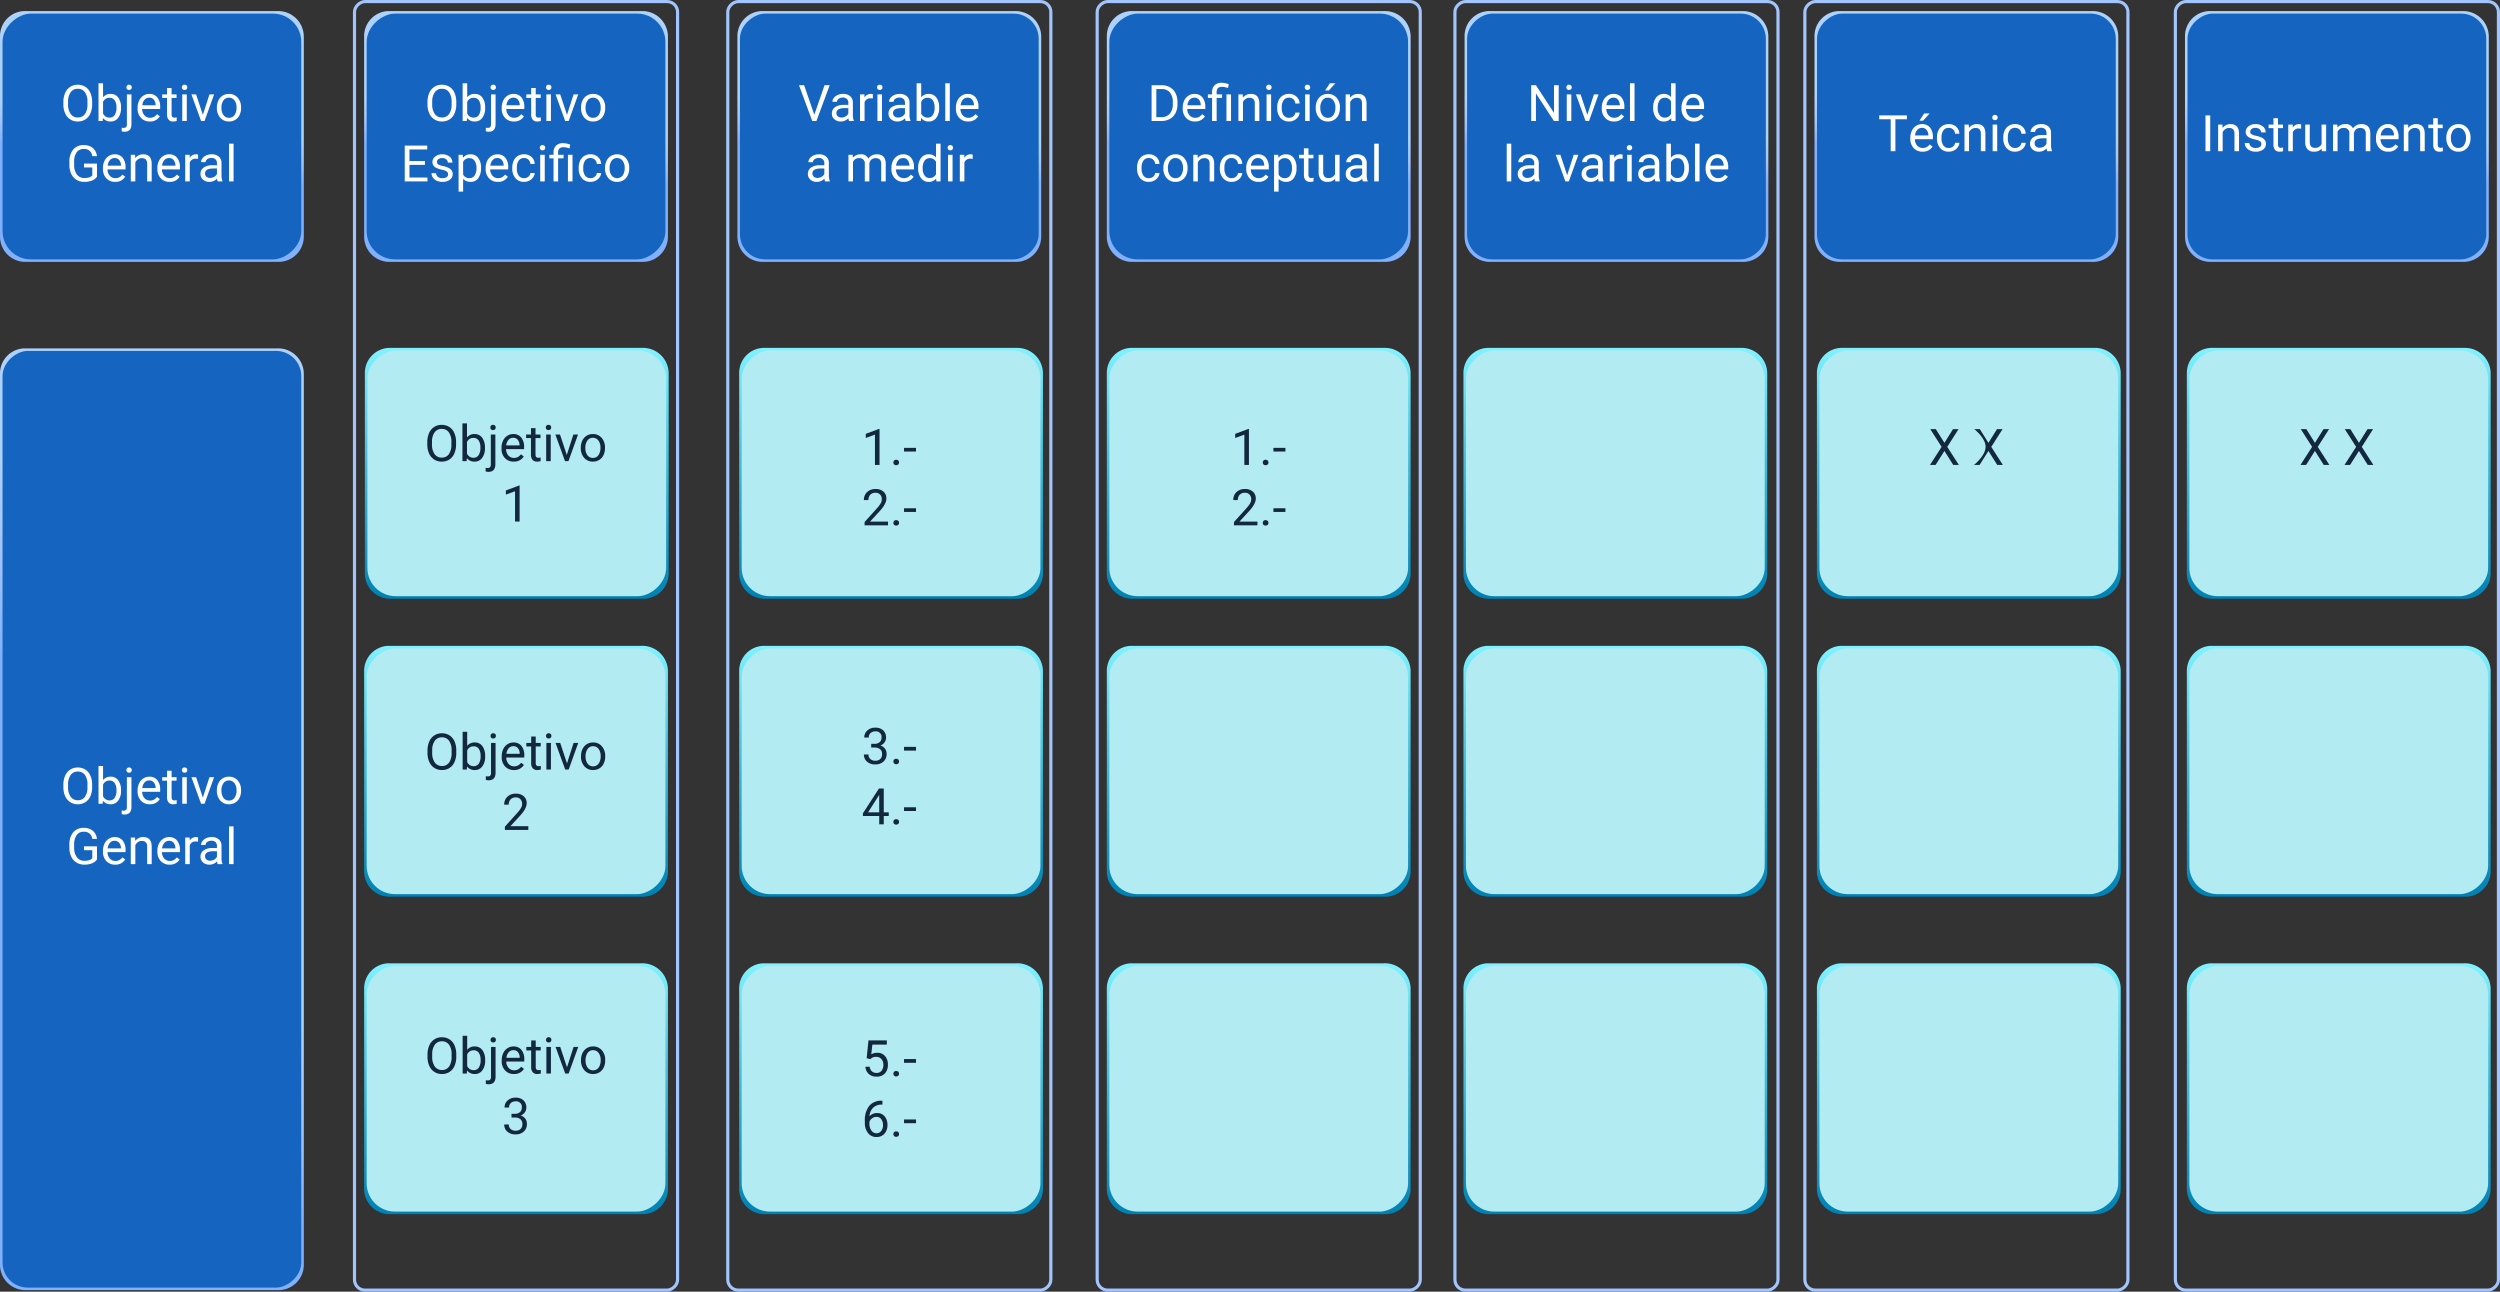 <svg xmlns="http://www.w3.org/2000/svg" xmlns:xlink="http://www.w3.org/1999/xlink" width="794.831" height="410.67" viewBox="0 0 794.831 410.67">
  <rect x="0" y="0" width="794.831" height="410.67" fill="#333333" stroke="none"/>
  <defs>
    <linearGradient id="linear-gradient" x1="0.553" y1="0.178" x2="0.442" y2="0.854" gradientUnits="objectBoundingBox">
      <stop offset="0.379" stop-color="#add2fd"/>
      <stop offset="0.501" stop-color="#a3c5fd"/>
      <stop offset="0.639" stop-color="#81b0fc"/>
    </linearGradient>
    <linearGradient id="linear-gradient-2" x1="0.674" y1="0.218" x2="0.31" y2="0.81" xlink:href="#linear-gradient"/>
    <linearGradient id="linear-gradient-4" x1="0.5" x2="0.5" y2="1" gradientUnits="objectBoundingBox">
      <stop offset="0.001" stop-color="#80f2ff"/>
      <stop offset="0.429" stop-color="#47c0dd"/>
      <stop offset="1" stop-color="#0081b3"/>
    </linearGradient>
  </defs>
  <g id="Grupo_71329" data-name="Grupo 71329" transform="translate(-82.108 -65.542)">
    <g id="Grupo_71303" data-name="Grupo 71303">
      <path id="Trazado_104760" data-name="Trazado 104760" d="M170.655,148.808h-80.5a8.045,8.045,0,0,1-8.045-8.045V77.107a7.966,7.966,0,0,1,7.6-8.045h80.5a8.152,8.152,0,0,1,8.486,8.045v63.656A8.045,8.045,0,0,1,170.655,148.808Z" fill="url(#linear-gradient)"/>
      <rect id="Rectángulo_32048" data-name="Rectángulo 32048" width="78.136" height="94.982" rx="9" transform="translate(177.895 69.867) rotate(90)" fill="#1565c0"/>
    </g>
    <g id="Grupo_71304" data-name="Grupo 71304">
      <path id="Trazado_104761" data-name="Trazado 104761" d="M170.655,475.712h-80.5a8.045,8.045,0,0,1-8.045-8.045V184.351a7.966,7.966,0,0,1,7.6-8.045h80.5a8.152,8.152,0,0,1,8.486,8.045V467.667A8.045,8.045,0,0,1,170.655,475.712Z" fill="url(#linear-gradient-2)"/>
      <rect id="Rectángulo_32049" data-name="Rectángulo 32049" width="297.796" height="94.982" rx="8" transform="translate(177.895 177.111) rotate(90)" fill="#1565c0"/>
    </g>
    <path id="Trazado_108751" data-name="Trazado 108751" d="M-19-5.32A7.037,7.037,0,0,1-19.562-2.4,4.261,4.261,0,0,1-21.156-.5a4.385,4.385,0,0,1-2.406.656A4.347,4.347,0,0,1-25.945-.5a4.363,4.363,0,0,1-1.613-1.883,6.752,6.752,0,0,1-.59-2.832v-.82a6.953,6.953,0,0,1,.57-2.9,4.347,4.347,0,0,1,1.613-1.926,4.329,4.329,0,0,1,2.387-.668,4.41,4.41,0,0,1,2.41.66,4.253,4.253,0,0,1,1.605,1.914A7.071,7.071,0,0,1-19-6.039Zm-1.492-.734A5.1,5.1,0,0,0-21.3-9.16a2.68,2.68,0,0,0-2.273-1.082A2.651,2.651,0,0,0-25.816-9.16a5,5,0,0,0-.84,3v.836a5.107,5.107,0,0,0,.824,3.082,2.662,2.662,0,0,0,2.27,1.121,2.652,2.652,0,0,0,2.25-1.059,5.079,5.079,0,0,0,.82-3.035ZM-9.82-4.133a5.026,5.026,0,0,1-.891,3.113A2.846,2.846,0,0,1-13.1.156,2.947,2.947,0,0,1-15.578-.977l-.07.977h-1.328V-12h1.445v4.477a2.93,2.93,0,0,1,2.414-1.086A2.863,2.863,0,0,1-10.7-7.445,5.177,5.177,0,0,1-9.82-4.258ZM-11.266-4.3a3.906,3.906,0,0,0-.57-2.281,1.888,1.888,0,0,0-1.641-.8,2.122,2.122,0,0,0-2.055,1.328V-2.4a2.181,2.181,0,0,0,2.07,1.328,1.878,1.878,0,0,0,1.617-.8A4.153,4.153,0,0,0-11.266-4.3Zm4.758-4.156V.977q0,2.437-2.211,2.438a2.7,2.7,0,0,1-.883-.14V2.125a2.794,2.794,0,0,0,.656.063.982.982,0,0,0,.738-.262,1.3,1.3,0,0,0,.254-.911V-8.453ZM-8.1-10.7a.867.867,0,0,1,.215-.59.79.79,0,0,1,.629-.246.819.819,0,0,1,.641.242A.854.854,0,0,1-6.4-10.7a.826.826,0,0,1-.219.586.834.834,0,0,1-.641.234.808.808,0,0,1-.633-.234A.843.843,0,0,1-8.1-10.7ZM-.672.156a3.693,3.693,0,0,1-2.8-1.129,4.19,4.19,0,0,1-1.078-3.02v-.266A5.073,5.073,0,0,1-4.066-6.5,3.748,3.748,0,0,1-2.723-8.051,3.378,3.378,0,0,1-.852-8.609,3.166,3.166,0,0,1,1.711-7.523a4.7,4.7,0,0,1,.914,3.109v.6H-3.1a3,3,0,0,0,.73,2.02,2.3,2.3,0,0,0,1.777.77A2.517,2.517,0,0,0,.7-1.336a3.259,3.259,0,0,0,.93-.828l.883.688A3.55,3.55,0,0,1-.672.156Zm-.18-7.578a1.928,1.928,0,0,0-1.469.637A3.1,3.1,0,0,0-3.055-5H1.18v-.109A2.753,2.753,0,0,0,.586-6.816,1.815,1.815,0,0,0-.852-7.422ZM6.258-10.5v2.047H7.836v1.117H6.258v5.249a1.173,1.173,0,0,0,.211.763.888.888,0,0,0,.719.254,3.5,3.5,0,0,0,.688-.094V0A4.215,4.215,0,0,1,6.766.156,1.8,1.8,0,0,1,5.3-.43a2.517,2.517,0,0,1-.492-1.664V-7.336H3.273V-8.453H4.813V-10.5ZM11.094,0H9.648V-8.453h1.445ZM9.531-10.7a.863.863,0,0,1,.215-.594.807.807,0,0,1,.637-.242.819.819,0,0,1,.641.242.854.854,0,0,1,.219.594.826.826,0,0,1-.219.586.834.834,0,0,1-.641.234.821.821,0,0,1-.637-.234A.834.834,0,0,1,9.531-10.7ZM16.2-1.961l2.094-6.492h1.477L16.734,0h-1.1L12.57-8.453h1.477ZM20.656-4.3a4.993,4.993,0,0,1,.488-2.234A3.643,3.643,0,0,1,22.5-8.07a3.7,3.7,0,0,1,1.988-.539,3.565,3.565,0,0,1,2.793,1.2,4.6,4.6,0,0,1,1.066,3.18v.1a5.036,5.036,0,0,1-.473,2.215A3.589,3.589,0,0,1,26.527-.391a3.743,3.743,0,0,1-2.02.547,3.556,3.556,0,0,1-2.785-1.2A4.575,4.575,0,0,1,20.656-4.2Zm1.453.172a3.616,3.616,0,0,0,.652,2.258,2.088,2.088,0,0,0,1.746.852,2.075,2.075,0,0,0,1.75-.863A3.955,3.955,0,0,0,26.906-4.3a3.61,3.61,0,0,0-.66-2.254,2.1,2.1,0,0,0-1.754-.863,2.075,2.075,0,0,0-1.727.852A3.925,3.925,0,0,0,22.109-4.133ZM-17.465,17.708a3.465,3.465,0,0,1-1.613,1.238,6.517,6.517,0,0,1-2.41.41,4.674,4.674,0,0,1-2.469-.652,4.346,4.346,0,0,1-1.668-1.855,6.408,6.408,0,0,1-.605-2.789v-.992a5.982,5.982,0,0,1,1.2-3.984A4.179,4.179,0,0,1-21.66,7.669a4.316,4.316,0,0,1,2.867.91,3.965,3.965,0,0,1,1.328,2.582h-1.5A2.48,2.48,0,0,0-21.652,8.9a2.655,2.655,0,0,0-2.285,1.06,5.173,5.173,0,0,0-.785,3.069v.93A4.848,4.848,0,0,0-23.848,17a2.836,2.836,0,0,0,2.367,1.13A5.228,5.228,0,0,0-20,17.943a2.283,2.283,0,0,0,1.047-.631V14.763H-21.59V13.536h4.125Zm5.781,1.648a3.693,3.693,0,0,1-2.8-1.129,4.19,4.19,0,0,1-1.078-3.02v-.266a5.073,5.073,0,0,1,.48-2.246,3.748,3.748,0,0,1,1.344-1.547,3.378,3.378,0,0,1,1.871-.559A3.166,3.166,0,0,1-9.3,11.677a4.7,4.7,0,0,1,.914,3.109v.6h-5.727a3,3,0,0,0,.73,2.02,2.3,2.3,0,0,0,1.777.77,2.517,2.517,0,0,0,1.3-.312,3.259,3.259,0,0,0,.93-.828l.883.688A3.55,3.55,0,0,1-11.684,19.356Zm-.18-7.578a1.928,1.928,0,0,0-1.469.637,3.1,3.1,0,0,0-.734,1.785h4.234v-.109a2.753,2.753,0,0,0-.594-1.707A1.815,1.815,0,0,0-11.863,11.778Zm6.516-1.031.047,1.063A3.08,3.08,0,0,1-2.77,10.591q2.68,0,2.7,3.023V19.2H-1.512V13.606a1.946,1.946,0,0,0-.418-1.352,1.675,1.675,0,0,0-1.277-.437,2.086,2.086,0,0,0-1.234.375,2.546,2.546,0,0,0-.828.984V19.2H-6.715V10.747ZM5.621,19.356a3.693,3.693,0,0,1-2.8-1.129,4.19,4.19,0,0,1-1.078-3.02v-.266a5.073,5.073,0,0,1,.48-2.246A3.748,3.748,0,0,1,3.57,11.149a3.378,3.378,0,0,1,1.871-.559A3.166,3.166,0,0,1,8,11.677a4.7,4.7,0,0,1,.914,3.109v.6H3.191a3,3,0,0,0,.73,2.02,2.3,2.3,0,0,0,1.777.77A2.517,2.517,0,0,0,7,17.864a3.259,3.259,0,0,0,.93-.828l.883.688A3.55,3.55,0,0,1,5.621,19.356Zm-.18-7.578a1.928,1.928,0,0,0-1.469.637A3.1,3.1,0,0,0,3.238,14.2H7.473v-.109a2.753,2.753,0,0,0-.594-1.707A1.815,1.815,0,0,0,5.441,11.778Zm9.234.266a4.331,4.331,0,0,0-.711-.055,1.9,1.9,0,0,0-1.93,1.211v6H10.59V10.747H12l.023.977a2.251,2.251,0,0,1,2.016-1.133,1.477,1.477,0,0,1,.641.109ZM20.91,19.2a3.036,3.036,0,0,1-.2-.891A3.225,3.225,0,0,1,18.3,19.356a2.984,2.984,0,0,1-2.051-.707,2.287,2.287,0,0,1-.8-1.793,2.39,2.39,0,0,1,1-2.051,4.733,4.733,0,0,1,2.824-.73h1.406v-.664A1.623,1.623,0,0,0,20.23,12.2a1.821,1.821,0,0,0-1.336-.449,2.107,2.107,0,0,0-1.3.391,1.151,1.151,0,0,0-.523.945H15.621a2,2,0,0,1,.449-1.223,3.066,3.066,0,0,1,1.219-.934,4.1,4.1,0,0,1,1.691-.344,3.342,3.342,0,0,1,2.289.73,2.635,2.635,0,0,1,.859,2.012v3.891a4.757,4.757,0,0,0,.3,1.852V19.2Zm-2.4-1.1a2.54,2.54,0,0,0,1.289-.352,2.127,2.127,0,0,0,.883-.914V15.1H19.551q-2.656,0-2.656,1.555a1.316,1.316,0,0,0,.453,1.063A1.742,1.742,0,0,0,18.512,18.1Zm7.453,1.1H24.52V7.2h1.445Z" transform="translate(130.404 104.011)" fill="#fff"/>
    <g id="Grupo_71323" data-name="Grupo 71323">
      <path id="Trazado_104780" data-name="Trazado 104780" d="M286.424,148.808h-80.5a8.045,8.045,0,0,1-8.045-8.045V77.107a7.966,7.966,0,0,1,7.6-8.045h80.5a8.152,8.152,0,0,1,8.486,8.045v63.656A8.045,8.045,0,0,1,286.424,148.808Z" fill="url(#linear-gradient)"/>
      <rect id="Rectángulo_32050" data-name="Rectángulo 32050" width="78.136" height="94.982" rx="9" transform="translate(293.664 69.867) rotate(90)" fill="#1565c0"/>
    </g>
    <g id="Grupo_73618" data-name="Grupo 73618" transform="translate(0.231 107.088)">
      <path id="Trazado_104780-2" data-name="Trazado 104780" d="M286.424,148.808h-80.5a8.045,8.045,0,0,1-8.045-8.045V77.107a7.966,7.966,0,0,1,7.6-8.045h80.5a8.152,8.152,0,0,1,8.486,8.045v63.656A8.045,8.045,0,0,1,286.424,148.808Z" fill="url(#linear-gradient-4)"/>
      <rect id="Rectángulo_32050-2" data-name="Rectángulo 32050" width="78.136" height="94.982" rx="9" transform="translate(293.664 69.867) rotate(90)" fill="#b2ebf2"/>
    </g>
    <g id="Grupo_73623" data-name="Grupo 73623" transform="translate(119.231 107.088)">
      <path id="Trazado_104780-3" data-name="Trazado 104780" d="M286.424,148.808h-80.5a8.045,8.045,0,0,1-8.045-8.045V77.107a7.966,7.966,0,0,1,7.6-8.045h80.5a8.152,8.152,0,0,1,8.486,8.045v63.656A8.045,8.045,0,0,1,286.424,148.808Z" fill="url(#linear-gradient-4)"/>
      <rect id="Rectángulo_32050-3" data-name="Rectángulo 32050" width="78.136" height="94.982" rx="9" transform="translate(293.664 69.867) rotate(90)" fill="#b2ebf2"/>
    </g>
    <g id="Grupo_73626" data-name="Grupo 73626" transform="translate(236.12 107.088)">
      <path id="Trazado_104780-4" data-name="Trazado 104780" d="M286.424,148.808h-80.5a8.045,8.045,0,0,1-8.045-8.045V77.107a7.966,7.966,0,0,1,7.6-8.045h80.5a8.152,8.152,0,0,1,8.486,8.045v63.656A8.045,8.045,0,0,1,286.424,148.808Z" fill="url(#linear-gradient-4)"/>
      <rect id="Rectángulo_32050-4" data-name="Rectángulo 32050" width="78.136" height="94.982" rx="9" transform="translate(293.664 69.867) rotate(90)" fill="#b2ebf2"/>
    </g>
    <g id="Grupo_73629" data-name="Grupo 73629" transform="translate(349.503 107.088)">
      <path id="Trazado_104780-5" data-name="Trazado 104780" d="M286.424,148.808h-80.5a8.045,8.045,0,0,1-8.045-8.045V77.107a7.966,7.966,0,0,1,7.6-8.045h80.5a8.152,8.152,0,0,1,8.486,8.045v63.656A8.045,8.045,0,0,1,286.424,148.808Z" fill="url(#linear-gradient-4)"/>
      <rect id="Rectángulo_32050-5" data-name="Rectángulo 32050" width="78.136" height="94.982" rx="9" transform="translate(293.664 69.867) rotate(90)" fill="#b2ebf2"/>
    </g>
    <g id="Grupo_73632" data-name="Grupo 73632" transform="translate(461.885 107.088)">
      <path id="Trazado_104780-6" data-name="Trazado 104780" d="M286.424,148.808h-80.5a8.045,8.045,0,0,1-8.045-8.045V77.107a7.966,7.966,0,0,1,7.6-8.045h80.5a8.152,8.152,0,0,1,8.486,8.045v63.656A8.045,8.045,0,0,1,286.424,148.808Z" fill="url(#linear-gradient-4)"/>
      <rect id="Rectángulo_32050-6" data-name="Rectángulo 32050" width="78.136" height="94.982" rx="9" transform="translate(293.664 69.867) rotate(90)" fill="#b2ebf2"/>
    </g>
    <g id="Grupo_73635" data-name="Grupo 73635" transform="translate(579.496 107.088)">
      <path id="Trazado_104780-7" data-name="Trazado 104780" d="M286.424,148.808h-80.5a8.045,8.045,0,0,1-8.045-8.045V77.107a7.966,7.966,0,0,1,7.6-8.045h80.5a8.152,8.152,0,0,1,8.486,8.045v63.656A8.045,8.045,0,0,1,286.424,148.808Z" fill="url(#linear-gradient-4)"/>
      <rect id="Rectángulo_32050-7" data-name="Rectángulo 32050" width="78.136" height="94.982" rx="9" transform="translate(293.664 69.867) rotate(90)" fill="#b2ebf2"/>
    </g>
    <g id="Grupo_73619" data-name="Grupo 73619" transform="translate(0 201.815)">
      <path id="Trazado_104780-8" data-name="Trazado 104780" d="M286.424,148.808h-80.5a8.045,8.045,0,0,1-8.045-8.045V77.107a7.966,7.966,0,0,1,7.6-8.045h80.5a8.152,8.152,0,0,1,8.486,8.045v63.656A8.045,8.045,0,0,1,286.424,148.808Z" fill="url(#linear-gradient-4)"/>
      <rect id="Rectángulo_32050-8" data-name="Rectángulo 32050" width="78.136" height="94.982" rx="9" transform="translate(293.664 69.867) rotate(90)" fill="#b2ebf2"/>
    </g>
    <g id="Grupo_73622" data-name="Grupo 73622" transform="translate(119.231 201.815)">
      <path id="Trazado_104780-9" data-name="Trazado 104780" d="M286.424,148.808h-80.5a8.045,8.045,0,0,1-8.045-8.045V77.107a7.966,7.966,0,0,1,7.6-8.045h80.5a8.152,8.152,0,0,1,8.486,8.045v63.656A8.045,8.045,0,0,1,286.424,148.808Z" fill="url(#linear-gradient-4)"/>
      <rect id="Rectángulo_32050-9" data-name="Rectángulo 32050" width="78.136" height="94.982" rx="9" transform="translate(293.664 69.867) rotate(90)" fill="#b2ebf2"/>
    </g>
    <g id="Grupo_73625" data-name="Grupo 73625" transform="translate(236.12 201.815)">
      <path id="Trazado_104780-10" data-name="Trazado 104780" d="M286.424,148.808h-80.5a8.045,8.045,0,0,1-8.045-8.045V77.107a7.966,7.966,0,0,1,7.6-8.045h80.5a8.152,8.152,0,0,1,8.486,8.045v63.656A8.045,8.045,0,0,1,286.424,148.808Z" fill="url(#linear-gradient-4)"/>
      <rect id="Rectángulo_32050-10" data-name="Rectángulo 32050" width="78.136" height="94.982" rx="9" transform="translate(293.664 69.867) rotate(90)" fill="#b2ebf2"/>
    </g>
    <g id="Grupo_73628" data-name="Grupo 73628" transform="translate(349.503 201.815)">
      <path id="Trazado_104780-11" data-name="Trazado 104780" d="M286.424,148.808h-80.5a8.045,8.045,0,0,1-8.045-8.045V77.107a7.966,7.966,0,0,1,7.6-8.045h80.5a8.152,8.152,0,0,1,8.486,8.045v63.656A8.045,8.045,0,0,1,286.424,148.808Z" fill="url(#linear-gradient-4)"/>
      <rect id="Rectángulo_32050-11" data-name="Rectángulo 32050" width="78.136" height="94.982" rx="9" transform="translate(293.664 69.867) rotate(90)" fill="#b2ebf2"/>
    </g>
    <g id="Grupo_73631" data-name="Grupo 73631" transform="translate(461.885 201.815)">
      <path id="Trazado_104780-12" data-name="Trazado 104780" d="M286.424,148.808h-80.5a8.045,8.045,0,0,1-8.045-8.045V77.107a7.966,7.966,0,0,1,7.6-8.045h80.5a8.152,8.152,0,0,1,8.486,8.045v63.656A8.045,8.045,0,0,1,286.424,148.808Z" fill="url(#linear-gradient-4)"/>
      <rect id="Rectángulo_32050-12" data-name="Rectángulo 32050" width="78.136" height="94.982" rx="9" transform="translate(293.664 69.867) rotate(90)" fill="#b2ebf2"/>
    </g>
    <g id="Grupo_73634" data-name="Grupo 73634" transform="translate(579.496 201.815)">
      <path id="Trazado_104780-13" data-name="Trazado 104780" d="M286.424,148.808h-80.5a8.045,8.045,0,0,1-8.045-8.045V77.107a7.966,7.966,0,0,1,7.6-8.045h80.5a8.152,8.152,0,0,1,8.486,8.045v63.656A8.045,8.045,0,0,1,286.424,148.808Z" fill="url(#linear-gradient-4)"/>
      <rect id="Rectángulo_32050-13" data-name="Rectángulo 32050" width="78.136" height="94.982" rx="9" transform="translate(293.664 69.867) rotate(90)" fill="#b2ebf2"/>
    </g>
    <g id="Grupo_73620" data-name="Grupo 73620" transform="translate(0 302.747)">
      <path id="Trazado_104780-14" data-name="Trazado 104780" d="M286.424,148.808h-80.5a8.045,8.045,0,0,1-8.045-8.045V77.107a7.966,7.966,0,0,1,7.6-8.045h80.5a8.152,8.152,0,0,1,8.486,8.045v63.656A8.045,8.045,0,0,1,286.424,148.808Z" fill="url(#linear-gradient-4)"/>
      <rect id="Rectángulo_32050-14" data-name="Rectángulo 32050" width="78.136" height="94.982" rx="9" transform="translate(293.664 69.867) rotate(90)" fill="#b2ebf2"/>
    </g>
    <g id="Grupo_73621" data-name="Grupo 73621" transform="translate(119.231 302.747)">
      <path id="Trazado_104780-15" data-name="Trazado 104780" d="M286.424,148.808h-80.5a8.045,8.045,0,0,1-8.045-8.045V77.107a7.966,7.966,0,0,1,7.6-8.045h80.5a8.152,8.152,0,0,1,8.486,8.045v63.656A8.045,8.045,0,0,1,286.424,148.808Z" fill="url(#linear-gradient-4)"/>
      <rect id="Rectángulo_32050-15" data-name="Rectángulo 32050" width="78.136" height="94.982" rx="9" transform="translate(293.664 69.867) rotate(90)" fill="#b2ebf2"/>
    </g>
    <g id="Grupo_73624" data-name="Grupo 73624" transform="translate(236.12 302.747)">
      <path id="Trazado_104780-16" data-name="Trazado 104780" d="M286.424,148.808h-80.5a8.045,8.045,0,0,1-8.045-8.045V77.107a7.966,7.966,0,0,1,7.6-8.045h80.5a8.152,8.152,0,0,1,8.486,8.045v63.656A8.045,8.045,0,0,1,286.424,148.808Z" fill="url(#linear-gradient-4)"/>
      <rect id="Rectángulo_32050-16" data-name="Rectángulo 32050" width="78.136" height="94.982" rx="9" transform="translate(293.664 69.867) rotate(90)" fill="#b2ebf2"/>
    </g>
    <g id="Grupo_73627" data-name="Grupo 73627" transform="translate(349.503 302.747)">
      <path id="Trazado_104780-17" data-name="Trazado 104780" d="M286.424,148.808h-80.5a8.045,8.045,0,0,1-8.045-8.045V77.107a7.966,7.966,0,0,1,7.6-8.045h80.5a8.152,8.152,0,0,1,8.486,8.045v63.656A8.045,8.045,0,0,1,286.424,148.808Z" fill="url(#linear-gradient-4)"/>
      <rect id="Rectángulo_32050-17" data-name="Rectángulo 32050" width="78.136" height="94.982" rx="9" transform="translate(293.664 69.867) rotate(90)" fill="#b2ebf2"/>
    </g>
    <g id="Grupo_73630" data-name="Grupo 73630" transform="translate(461.885 302.747)">
      <path id="Trazado_104780-18" data-name="Trazado 104780" d="M286.424,148.808h-80.5a8.045,8.045,0,0,1-8.045-8.045V77.107a7.966,7.966,0,0,1,7.6-8.045h80.5a8.152,8.152,0,0,1,8.486,8.045v63.656A8.045,8.045,0,0,1,286.424,148.808Z" fill="url(#linear-gradient-4)"/>
      <rect id="Rectángulo_32050-18" data-name="Rectángulo 32050" width="78.136" height="94.982" rx="9" transform="translate(293.664 69.867) rotate(90)" fill="#b2ebf2"/>
    </g>
    <g id="Grupo_73633" data-name="Grupo 73633" transform="translate(579.496 302.747)">
      <path id="Trazado_104780-19" data-name="Trazado 104780" d="M286.424,148.808h-80.5a8.045,8.045,0,0,1-8.045-8.045V77.107a7.966,7.966,0,0,1,7.6-8.045h80.5a8.152,8.152,0,0,1,8.486,8.045v63.656A8.045,8.045,0,0,1,286.424,148.808Z" fill="url(#linear-gradient-4)"/>
      <rect id="Rectángulo_32050-19" data-name="Rectángulo 32050" width="78.136" height="94.982" rx="9" transform="translate(293.664 69.867) rotate(90)" fill="#b2ebf2"/>
    </g>
    <path id="Trazado_108752" data-name="Trazado 108752" d="M-19-5.32A7.037,7.037,0,0,1-19.562-2.4,4.261,4.261,0,0,1-21.156-.5a4.385,4.385,0,0,1-2.406.656A4.347,4.347,0,0,1-25.945-.5a4.363,4.363,0,0,1-1.613-1.883,6.752,6.752,0,0,1-.59-2.832v-.82a6.953,6.953,0,0,1,.57-2.9,4.347,4.347,0,0,1,1.613-1.926,4.329,4.329,0,0,1,2.387-.668,4.41,4.41,0,0,1,2.41.66,4.253,4.253,0,0,1,1.605,1.914A7.071,7.071,0,0,1-19-6.039Zm-1.492-.734A5.1,5.1,0,0,0-21.3-9.16a2.68,2.68,0,0,0-2.273-1.082A2.651,2.651,0,0,0-25.816-9.16a5,5,0,0,0-.84,3v.836a5.107,5.107,0,0,0,.824,3.082,2.662,2.662,0,0,0,2.27,1.121,2.652,2.652,0,0,0,2.25-1.059,5.079,5.079,0,0,0,.82-3.035ZM-9.82-4.133a5.026,5.026,0,0,1-.891,3.113A2.846,2.846,0,0,1-13.1.156,2.947,2.947,0,0,1-15.578-.977l-.07.977h-1.328V-12h1.445v4.477a2.93,2.93,0,0,1,2.414-1.086A2.863,2.863,0,0,1-10.7-7.445,5.177,5.177,0,0,1-9.82-4.258ZM-11.266-4.3a3.906,3.906,0,0,0-.57-2.281,1.888,1.888,0,0,0-1.641-.8,2.122,2.122,0,0,0-2.055,1.328V-2.4a2.181,2.181,0,0,0,2.07,1.328,1.878,1.878,0,0,0,1.617-.8A4.153,4.153,0,0,0-11.266-4.3Zm4.758-4.156V.977q0,2.437-2.211,2.438a2.7,2.7,0,0,1-.883-.14V2.125a2.794,2.794,0,0,0,.656.063.982.982,0,0,0,.738-.262,1.3,1.3,0,0,0,.254-.911V-8.453ZM-8.1-10.7a.867.867,0,0,1,.215-.59.79.79,0,0,1,.629-.246.819.819,0,0,1,.641.242A.854.854,0,0,1-6.4-10.7a.826.826,0,0,1-.219.586.834.834,0,0,1-.641.234.808.808,0,0,1-.633-.234A.843.843,0,0,1-8.1-10.7ZM-.672.156a3.693,3.693,0,0,1-2.8-1.129,4.19,4.19,0,0,1-1.078-3.02v-.266A5.073,5.073,0,0,1-4.066-6.5,3.748,3.748,0,0,1-2.723-8.051,3.378,3.378,0,0,1-.852-8.609,3.166,3.166,0,0,1,1.711-7.523a4.7,4.7,0,0,1,.914,3.109v.6H-3.1a3,3,0,0,0,.73,2.02,2.3,2.3,0,0,0,1.777.77A2.517,2.517,0,0,0,.7-1.336a3.259,3.259,0,0,0,.93-.828l.883.688A3.55,3.55,0,0,1-.672.156Zm-.18-7.578a1.928,1.928,0,0,0-1.469.637A3.1,3.1,0,0,0-3.055-5H1.18v-.109A2.753,2.753,0,0,0,.586-6.816,1.815,1.815,0,0,0-.852-7.422ZM6.258-10.5v2.047H7.836v1.117H6.258v5.249a1.173,1.173,0,0,0,.211.763.888.888,0,0,0,.719.254,3.5,3.5,0,0,0,.688-.094V0A4.215,4.215,0,0,1,6.766.156,1.8,1.8,0,0,1,5.3-.43a2.517,2.517,0,0,1-.492-1.664V-7.336H3.273V-8.453H4.813V-10.5ZM11.094,0H9.648V-8.453h1.445ZM9.531-10.7a.863.863,0,0,1,.215-.594.807.807,0,0,1,.637-.242.819.819,0,0,1,.641.242.854.854,0,0,1,.219.594.826.826,0,0,1-.219.586.834.834,0,0,1-.641.234.821.821,0,0,1-.637-.234A.834.834,0,0,1,9.531-10.7ZM16.2-1.961l2.094-6.492h1.477L16.734,0h-1.1L12.57-8.453h1.477ZM20.656-4.3a4.993,4.993,0,0,1,.488-2.234A3.643,3.643,0,0,1,22.5-8.07a3.7,3.7,0,0,1,1.988-.539,3.565,3.565,0,0,1,2.793,1.2,4.6,4.6,0,0,1,1.066,3.18v.1a5.036,5.036,0,0,1-.473,2.215A3.589,3.589,0,0,1,26.527-.391a3.743,3.743,0,0,1-2.02.547,3.556,3.556,0,0,1-2.785-1.2A4.575,4.575,0,0,1,20.656-4.2Zm1.453.172a3.616,3.616,0,0,0,.652,2.258,2.088,2.088,0,0,0,1.746.852,2.075,2.075,0,0,0,1.75-.863A3.955,3.955,0,0,0,26.906-4.3a3.61,3.61,0,0,0-.66-2.254,2.1,2.1,0,0,0-1.754-.863,2.075,2.075,0,0,0-1.727.852A3.925,3.925,0,0,0,22.109-4.133ZM-28.957,13.942h-4.93v4.031h5.727V19.2h-7.227V7.825h7.148V9.052h-5.648v3.664h4.93Zm7.359,3.016a1.064,1.064,0,0,0-.441-.91,4.249,4.249,0,0,0-1.539-.559,7.277,7.277,0,0,1-1.742-.562,2.479,2.479,0,0,1-.953-.781,1.869,1.869,0,0,1-.309-1.078,2.193,2.193,0,0,1,.879-1.758,3.432,3.432,0,0,1,2.246-.719,3.532,3.532,0,0,1,2.332.742,2.357,2.357,0,0,1,.895,1.9h-1.453a1.3,1.3,0,0,0-.5-1.023,1.888,1.888,0,0,0-1.27-.43,1.976,1.976,0,0,0-1.234.344,1.082,1.082,0,0,0-.445.9.877.877,0,0,0,.414.789,5.1,5.1,0,0,0,1.5.508,7.8,7.8,0,0,1,1.754.578,2.558,2.558,0,0,1,1,.809,1.988,1.988,0,0,1,.324,1.152,2.163,2.163,0,0,1-.906,1.816,3.8,3.8,0,0,1-2.352.684,4.257,4.257,0,0,1-1.8-.359,2.922,2.922,0,0,1-1.223-1,2.42,2.42,0,0,1-.441-1.395h1.445a1.5,1.5,0,0,0,.582,1.152,2.258,2.258,0,0,0,1.434.426,2.331,2.331,0,0,0,1.316-.332A1.02,1.02,0,0,0-21.6,16.958Zm10.469-1.891a5.062,5.062,0,0,1-.883,3.109,2.829,2.829,0,0,1-2.391,1.18,3.1,3.1,0,0,1-2.422-.977v4.07H-18.27v-11.7h1.32l.07.938a2.977,2.977,0,0,1,2.453-1.094,2.882,2.882,0,0,1,2.41,1.148,5.117,5.117,0,0,1,.887,3.2Zm-1.445-.164a3.735,3.735,0,0,0-.609-2.258,1.963,1.963,0,0,0-1.672-.828,2.125,2.125,0,0,0-1.969,1.164V17.02a2.129,2.129,0,0,0,1.984,1.156,1.954,1.954,0,0,0,1.652-.824A4.077,4.077,0,0,0-12.574,14.9Zm6.789,4.453a3.693,3.693,0,0,1-2.8-1.129,4.19,4.19,0,0,1-1.078-3.02v-.266A5.073,5.073,0,0,1-9.18,12.7a3.748,3.748,0,0,1,1.344-1.547,3.378,3.378,0,0,1,1.871-.559A3.166,3.166,0,0,1-3.4,11.677a4.7,4.7,0,0,1,.914,3.109v.6H-8.215a3,3,0,0,0,.73,2.02,2.3,2.3,0,0,0,1.777.77,2.517,2.517,0,0,0,1.3-.312,3.259,3.259,0,0,0,.93-.828l.883.688A3.55,3.55,0,0,1-5.785,19.356Zm-.18-7.578a1.928,1.928,0,0,0-1.469.637A3.1,3.1,0,0,0-8.168,14.2h4.234v-.109a2.753,2.753,0,0,0-.594-1.707A1.815,1.815,0,0,0-5.965,11.778Zm8.539,6.4a2.082,2.082,0,0,0,1.352-.469,1.649,1.649,0,0,0,.641-1.172H5.934a2.621,2.621,0,0,1-.5,1.383A3.293,3.293,0,0,1,4.2,18.966a3.55,3.55,0,0,1-1.629.391A3.482,3.482,0,0,1-.172,18.2a4.59,4.59,0,0,1-1.02-3.152v-.242a5.089,5.089,0,0,1,.453-2.2,3.451,3.451,0,0,1,1.3-1.492,3.7,3.7,0,0,1,2-.531,3.39,3.39,0,0,1,2.363.852,3.043,3.043,0,0,1,1,2.211H4.566a1.992,1.992,0,0,0-.621-1.348,1.932,1.932,0,0,0-1.379-.527,2.023,2.023,0,0,0-1.707.793,3.724,3.724,0,0,0-.605,2.293v.273a3.65,3.65,0,0,0,.6,2.25A2.033,2.033,0,0,0,2.574,18.177ZM9.129,19.2H7.684V10.747H9.129ZM7.566,8.5a.863.863,0,0,1,.215-.594.807.807,0,0,1,.637-.242.819.819,0,0,1,.641.242.854.854,0,0,1,.219.594.826.826,0,0,1-.219.586.834.834,0,0,1-.641.234.821.821,0,0,1-.637-.234A.834.834,0,0,1,7.566,8.5Zm4.359,10.7V11.864H10.59V10.747h1.336v-.719a2.937,2.937,0,0,1,.809-2.2,3.136,3.136,0,0,1,2.285-.789,6.881,6.881,0,0,1,2.211.477l-.242,1.219a5.008,5.008,0,0,0-1.859-.391,1.819,1.819,0,0,0-1.34.418,1.723,1.723,0,0,0-.41,1.254v.734h1.727v1.117H13.379V19.2Zm6.023,0H16.5V10.747h1.453Zm5.742-1.023a2.082,2.082,0,0,0,1.352-.469,1.649,1.649,0,0,0,.641-1.172h1.367a2.621,2.621,0,0,1-.5,1.383,3.293,3.293,0,0,1-1.23,1.047,3.55,3.55,0,0,1-1.629.391A3.482,3.482,0,0,1,20.945,18.2a4.59,4.59,0,0,1-1.02-3.152v-.242a5.089,5.089,0,0,1,.453-2.2,3.451,3.451,0,0,1,1.3-1.492,3.7,3.7,0,0,1,2-.531,3.39,3.39,0,0,1,2.363.852,3.043,3.043,0,0,1,1,2.211H25.684a1.992,1.992,0,0,0-.621-1.348,1.932,1.932,0,0,0-1.379-.527,2.023,2.023,0,0,0-1.707.793,3.724,3.724,0,0,0-.605,2.293v.273a3.65,3.65,0,0,0,.6,2.25A2.033,2.033,0,0,0,23.691,18.177Zm4.6-3.281a4.993,4.993,0,0,1,.488-2.234,3.643,3.643,0,0,1,1.359-1.531,3.7,3.7,0,0,1,1.988-.539,3.565,3.565,0,0,1,2.793,1.2,4.6,4.6,0,0,1,1.066,3.18v.1a5.036,5.036,0,0,1-.473,2.215,3.589,3.589,0,0,1-1.352,1.527,3.743,3.743,0,0,1-2.02.547,3.556,3.556,0,0,1-2.785-1.2A4.575,4.575,0,0,1,28.293,15Zm1.453.172a3.616,3.616,0,0,0,.652,2.258,2.211,2.211,0,0,0,3.5-.012,3.955,3.955,0,0,0,.648-2.418,3.61,3.61,0,0,0-.66-2.254,2.1,2.1,0,0,0-1.754-.863,2.075,2.075,0,0,0-1.727.852A3.925,3.925,0,0,0,29.746,15.067Z" transform="translate(246.173 104.011)" fill="#fff"/>
    <g id="Grupo_71324" data-name="Grupo 71324">
      <path id="Trazado_104781" data-name="Trazado 104781" d="M405.1,148.808H324.6a8.045,8.045,0,0,1-8.045-8.045V77.107a7.965,7.965,0,0,1,7.6-8.045h80.5a8.152,8.152,0,0,1,8.486,8.045v63.656A8.045,8.045,0,0,1,405.1,148.808Z" fill="url(#linear-gradient)"/>
      <rect id="Rectángulo_32051" data-name="Rectángulo 32051" width="78.136" height="94.982" rx="8" transform="translate(412.339 69.867) rotate(90)" fill="#1565c0"/>
    </g>
    <path id="Trazado_108753" data-name="Trazado 108753" d="M-23.844-1.992l3.25-9.383h1.641L-23.172,0H-24.5l-4.211-11.375h1.633ZM-12.8,0A3.036,3.036,0,0,1-13-.891,3.225,3.225,0,0,1-15.406.156a2.984,2.984,0,0,1-2.051-.707,2.287,2.287,0,0,1-.8-1.793,2.39,2.39,0,0,1,1-2.051,4.733,4.733,0,0,1,2.824-.73h1.406v-.664A1.623,1.623,0,0,0-13.477-7a1.821,1.821,0,0,0-1.336-.449,2.107,2.107,0,0,0-1.3.391,1.151,1.151,0,0,0-.523.945h-1.453a2,2,0,0,1,.449-1.223,3.066,3.066,0,0,1,1.219-.934,4.1,4.1,0,0,1,1.691-.344,3.342,3.342,0,0,1,2.289.73,2.635,2.635,0,0,1,.859,2.012v3.891a4.757,4.757,0,0,0,.3,1.852V0Zm-2.4-1.1a2.54,2.54,0,0,0,1.289-.352,2.127,2.127,0,0,0,.883-.914V-4.1h-1.133q-2.656,0-2.656,1.555a1.316,1.316,0,0,0,.453,1.063A1.742,1.742,0,0,0-15.2-1.1Zm9.969-6.055a4.331,4.331,0,0,0-.711-.055A1.9,1.9,0,0,0-7.867-6V0H-9.312V-8.453h1.406l.023.977A2.251,2.251,0,0,1-5.867-8.609a1.477,1.477,0,0,1,.641.109ZM-2.328,0H-3.773V-8.453h1.445ZM-3.891-10.7a.863.863,0,0,1,.215-.594.807.807,0,0,1,.637-.242.819.819,0,0,1,.641.242.854.854,0,0,1,.219.594.826.826,0,0,1-.219.586.834.834,0,0,1-.641.234.821.821,0,0,1-.637-.234A.834.834,0,0,1-3.891-10.7ZM5.2,0A3.036,3.036,0,0,1,5-.891,3.225,3.225,0,0,1,2.594.156,2.984,2.984,0,0,1,.543-.551a2.287,2.287,0,0,1-.8-1.793,2.39,2.39,0,0,1,1-2.051,4.733,4.733,0,0,1,2.824-.73H4.977v-.664A1.623,1.623,0,0,0,4.523-7a1.821,1.821,0,0,0-1.336-.449,2.107,2.107,0,0,0-1.3.391,1.151,1.151,0,0,0-.523.945H-.086A2,2,0,0,1,.363-7.332a3.066,3.066,0,0,1,1.219-.934,4.1,4.1,0,0,1,1.691-.344,3.342,3.342,0,0,1,2.289.73,2.635,2.635,0,0,1,.859,2.012v3.891a4.757,4.757,0,0,0,.3,1.852V0ZM2.8-1.1a2.54,2.54,0,0,0,1.289-.352,2.127,2.127,0,0,0,.883-.914V-4.1H3.844q-2.656,0-2.656,1.555a1.316,1.316,0,0,0,.453,1.063A1.742,1.742,0,0,0,2.8-1.1ZM15.844-4.133a5.026,5.026,0,0,1-.891,3.113A2.846,2.846,0,0,1,12.563.156,2.947,2.947,0,0,1,10.086-.977L10.016,0H8.688V-12h1.445v4.477a2.93,2.93,0,0,1,2.414-1.086,2.863,2.863,0,0,1,2.418,1.164,5.177,5.177,0,0,1,.879,3.188ZM14.4-4.3a3.906,3.906,0,0,0-.57-2.281,1.888,1.888,0,0,0-1.641-.8,2.122,2.122,0,0,0-2.055,1.328V-2.4A2.181,2.181,0,0,0,12.2-1.07a1.878,1.878,0,0,0,1.617-.8A4.153,4.153,0,0,0,14.4-4.3ZM19.234,0H17.789V-12h1.445Zm5.82.156a3.693,3.693,0,0,1-2.8-1.129,4.19,4.19,0,0,1-1.078-3.02v-.266A5.073,5.073,0,0,1,21.66-6.5,3.748,3.748,0,0,1,23-8.051a3.378,3.378,0,0,1,1.871-.559,3.166,3.166,0,0,1,2.563,1.086,4.7,4.7,0,0,1,.914,3.109v.6H22.625a3,3,0,0,0,.73,2.02,2.3,2.3,0,0,0,1.777.77,2.517,2.517,0,0,0,1.3-.312,3.259,3.259,0,0,0,.93-.828l.883.688A3.55,3.55,0,0,1,25.055.156Zm-.18-7.578a1.928,1.928,0,0,0-1.469.637A3.1,3.1,0,0,0,22.672-5h4.234v-.109a2.753,2.753,0,0,0-.594-1.707A1.815,1.815,0,0,0,24.875-7.422ZM-20.43,19.2a3.036,3.036,0,0,1-.2-.891,3.225,3.225,0,0,1-2.406,1.047,2.984,2.984,0,0,1-2.051-.707,2.287,2.287,0,0,1-.8-1.793,2.39,2.39,0,0,1,1-2.051,4.733,4.733,0,0,1,2.824-.73h1.406v-.664a1.623,1.623,0,0,0-.453-1.207,1.821,1.821,0,0,0-1.336-.449,2.107,2.107,0,0,0-1.3.391,1.151,1.151,0,0,0-.523.945h-1.453a2,2,0,0,1,.449-1.223,3.066,3.066,0,0,1,1.219-.934,4.1,4.1,0,0,1,1.691-.344,3.342,3.342,0,0,1,2.289.73,2.635,2.635,0,0,1,.859,2.012v3.891a4.757,4.757,0,0,0,.3,1.852V19.2Zm-2.4-1.1a2.54,2.54,0,0,0,1.289-.352,2.127,2.127,0,0,0,.883-.914V15.1h-1.133q-2.656,0-2.656,1.555a1.316,1.316,0,0,0,.453,1.063A1.742,1.742,0,0,0-22.828,18.1Zm11.2-7.352.039.938a3.122,3.122,0,0,1,2.508-1.094A2.417,2.417,0,0,1-6.664,11.95a3.2,3.2,0,0,1,1.1-.984,3.242,3.242,0,0,1,1.6-.375q2.781,0,2.828,2.945V19.2H-2.586V13.622A1.941,1.941,0,0,0-3,12.266a1.823,1.823,0,0,0-1.391-.449,1.916,1.916,0,0,0-1.336.48,1.949,1.949,0,0,0-.617,1.293V19.2H-7.8V13.661a1.613,1.613,0,0,0-1.8-1.844,1.934,1.934,0,0,0-1.945,1.211V19.2h-1.445V10.747ZM4.547,19.356a3.693,3.693,0,0,1-2.8-1.129,4.19,4.19,0,0,1-1.078-3.02v-.266a5.073,5.073,0,0,1,.48-2.246A3.748,3.748,0,0,1,2.5,11.149a3.378,3.378,0,0,1,1.871-.559A3.166,3.166,0,0,1,6.93,11.677a4.7,4.7,0,0,1,.914,3.109v.6H2.117a3,3,0,0,0,.73,2.02,2.3,2.3,0,0,0,1.777.77,2.517,2.517,0,0,0,1.3-.312,3.259,3.259,0,0,0,.93-.828l.883.688A3.55,3.55,0,0,1,4.547,19.356Zm-.18-7.578a1.928,1.928,0,0,0-1.469.637A3.1,3.1,0,0,0,2.164,14.2H6.4v-.109A2.753,2.753,0,0,0,5.8,12.384,1.815,1.815,0,0,0,4.367,11.778Zm4.8,3.125a4.952,4.952,0,0,1,.922-3.129A2.915,2.915,0,0,1,12.5,10.591a2.932,2.932,0,0,1,2.352,1.016V7.2H16.3v12H14.969l-.07-.906a2.943,2.943,0,0,1-2.414,1.063,2.887,2.887,0,0,1-2.395-1.2,5.008,5.008,0,0,1-.926-3.141Zm1.445.164a3.749,3.749,0,0,0,.594,2.25,1.92,1.92,0,0,0,1.641.813A2.108,2.108,0,0,0,14.852,16.9V13.013a2.125,2.125,0,0,0-1.992-1.2,1.929,1.929,0,0,0-1.656.82A4.128,4.128,0,0,0,10.609,15.067Zm9.5,4.133H18.664V10.747h1.445ZM18.547,8.5a.863.863,0,0,1,.215-.594.807.807,0,0,1,.637-.242.819.819,0,0,1,.641.242.854.854,0,0,1,.219.594.826.826,0,0,1-.219.586.834.834,0,0,1-.641.234.821.821,0,0,1-.637-.234A.834.834,0,0,1,18.547,8.5Zm7.961,3.539a4.331,4.331,0,0,0-.711-.055,1.9,1.9,0,0,0-1.93,1.211v6H22.422V10.747h1.406l.023.977a2.251,2.251,0,0,1,2.016-1.133,1.477,1.477,0,0,1,.641.109Z" transform="translate(364.847 104.011)" fill="#fff"/>
    <g id="Grupo_71325" data-name="Grupo 71325">
      <path id="Trazado_104782" data-name="Trazado 104782" d="M522.543,148.808h-80.5A8.045,8.045,0,0,1,434,140.763V77.107a7.965,7.965,0,0,1,7.6-8.045h80.5a8.152,8.152,0,0,1,8.486,8.045v63.656A8.045,8.045,0,0,1,522.543,148.808Z" fill="url(#linear-gradient)"/>
      <rect id="Rectángulo_32052" data-name="Rectángulo 32052" width="78.136" height="94.982" rx="9" transform="translate(529.784 69.867) rotate(90)" fill="#1565c0"/>
    </g>
    <path id="Trazado_108754" data-name="Trazado 108754" d="M-34.055,0V-11.375h3.211a5.169,5.169,0,0,1,2.625.656,4.438,4.438,0,0,1,1.762,1.867,6.078,6.078,0,0,1,.629,2.781v.727a6.1,6.1,0,0,1-.621,2.82A4.369,4.369,0,0,1-28.223-.664,5.5,5.5,0,0,1-30.906,0Zm1.5-10.148v8.922h1.578a3.434,3.434,0,0,0,2.7-1.079,4.458,4.458,0,0,0,.965-3.073v-.665a4.529,4.529,0,0,0-.91-3.014A3.239,3.239,0,0,0-30.8-10.148ZM-20.281.156a3.693,3.693,0,0,1-2.8-1.129,4.19,4.19,0,0,1-1.078-3.02v-.266a5.073,5.073,0,0,1,.48-2.246,3.748,3.748,0,0,1,1.344-1.547,3.378,3.378,0,0,1,1.871-.559A3.166,3.166,0,0,1-17.9-7.523a4.7,4.7,0,0,1,.914,3.109v.6h-5.727a3,3,0,0,0,.73,2.02,2.3,2.3,0,0,0,1.777.77,2.517,2.517,0,0,0,1.3-.312,3.259,3.259,0,0,0,.93-.828l.883.688A3.55,3.55,0,0,1-20.281.156Zm-.18-7.578a1.928,1.928,0,0,0-1.469.637A3.1,3.1,0,0,0-22.664-5h4.234v-.109a2.753,2.753,0,0,0-.594-1.707A1.815,1.815,0,0,0-20.461-7.422ZM-14.828,0V-7.336h-1.336V-8.453h1.336v-.719a2.937,2.937,0,0,1,.809-2.2,3.136,3.136,0,0,1,2.285-.789,6.881,6.881,0,0,1,2.211.477l-.242,1.219a5.008,5.008,0,0,0-1.859-.391,1.819,1.819,0,0,0-1.34.418,1.723,1.723,0,0,0-.41,1.254v.734h1.727v1.117h-1.727V0ZM-8.8,0h-1.453V-8.453H-8.8Zm3.719-8.453.047,1.063A3.08,3.08,0,0,1-2.508-8.609q2.68,0,2.7,3.023V0H-1.25V-5.594a1.946,1.946,0,0,0-.418-1.352,1.675,1.675,0,0,0-1.277-.437,2.086,2.086,0,0,0-1.234.375,2.546,2.546,0,0,0-.828.984V0H-6.453V-8.453ZM3.945,0H2.5V-8.453H3.945ZM2.383-10.7a.863.863,0,0,1,.215-.594.807.807,0,0,1,.637-.242.819.819,0,0,1,.641.242.854.854,0,0,1,.219.594.826.826,0,0,1-.219.586.834.834,0,0,1-.641.234.821.821,0,0,1-.637-.234A.834.834,0,0,1,2.383-10.7ZM9.648-1.023A2.082,2.082,0,0,0,11-1.492a1.649,1.649,0,0,0,.641-1.172h1.367a2.621,2.621,0,0,1-.5,1.383,3.293,3.293,0,0,1-1.23,1.047A3.55,3.55,0,0,1,9.648.156,3.482,3.482,0,0,1,6.9-1a4.59,4.59,0,0,1-1.02-3.152v-.242a5.089,5.089,0,0,1,.453-2.2,3.451,3.451,0,0,1,1.3-1.492,3.7,3.7,0,0,1,2-.531A3.39,3.39,0,0,1,12-7.758a3.043,3.043,0,0,1,1,2.211H11.641a1.992,1.992,0,0,0-.621-1.348,1.932,1.932,0,0,0-1.379-.527,2.023,2.023,0,0,0-1.707.793,3.724,3.724,0,0,0-.605,2.293v.273a3.65,3.65,0,0,0,.6,2.25A2.033,2.033,0,0,0,9.648-1.023ZM16.2,0H14.758V-8.453H16.2ZM14.641-10.7a.863.863,0,0,1,.215-.594.807.807,0,0,1,.637-.242.819.819,0,0,1,.641.242.854.854,0,0,1,.219.594.826.826,0,0,1-.219.586.834.834,0,0,1-.641.234.821.821,0,0,1-.637-.234A.834.834,0,0,1,14.641-10.7ZM18.133-4.3a4.993,4.993,0,0,1,.488-2.234A3.643,3.643,0,0,1,19.98-8.07a3.7,3.7,0,0,1,1.988-.539,3.565,3.565,0,0,1,2.793,1.2,4.6,4.6,0,0,1,1.066,3.18v.1a5.036,5.036,0,0,1-.473,2.215A3.589,3.589,0,0,1,24-.391a3.743,3.743,0,0,1-2.02.547,3.556,3.556,0,0,1-2.785-1.2A4.575,4.575,0,0,1,18.133-4.2Zm1.453.172a3.616,3.616,0,0,0,.652,2.258,2.088,2.088,0,0,0,1.746.852,2.075,2.075,0,0,0,1.75-.863A3.955,3.955,0,0,0,24.383-4.3a3.61,3.61,0,0,0-.66-2.254,2.1,2.1,0,0,0-1.754-.863,2.075,2.075,0,0,0-1.727.852A3.925,3.925,0,0,0,19.586-4.133ZM22.625-12h1.75L22.281-9.7l-1.164,0Zm6.383,3.547.047,1.063a3.08,3.08,0,0,1,2.531-1.219q2.68,0,2.7,3.023V0H32.844V-5.594a1.946,1.946,0,0,0-.418-1.352,1.675,1.675,0,0,0-1.277-.437,2.086,2.086,0,0,0-1.234.375,2.546,2.546,0,0,0-.828.984V0H27.641V-8.453ZM-34.91,18.177a2.082,2.082,0,0,0,1.352-.469,1.649,1.649,0,0,0,.641-1.172h1.367a2.621,2.621,0,0,1-.5,1.383,3.293,3.293,0,0,1-1.23,1.047,3.55,3.55,0,0,1-1.629.391A3.482,3.482,0,0,1-37.656,18.2a4.59,4.59,0,0,1-1.02-3.152v-.242a5.089,5.089,0,0,1,.453-2.2,3.451,3.451,0,0,1,1.3-1.492,3.7,3.7,0,0,1,2-.531,3.39,3.39,0,0,1,2.363.852,3.043,3.043,0,0,1,1,2.211h-1.367a1.992,1.992,0,0,0-.621-1.348,1.932,1.932,0,0,0-1.379-.527,2.023,2.023,0,0,0-1.707.793,3.724,3.724,0,0,0-.605,2.293v.273a3.65,3.65,0,0,0,.6,2.25A2.033,2.033,0,0,0-34.91,18.177Zm4.6-3.281a4.993,4.993,0,0,1,.488-2.234,3.643,3.643,0,0,1,1.359-1.531,3.7,3.7,0,0,1,1.988-.539,3.565,3.565,0,0,1,2.793,1.2,4.6,4.6,0,0,1,1.066,3.18v.1a5.036,5.036,0,0,1-.473,2.215,3.589,3.589,0,0,1-1.352,1.527,3.743,3.743,0,0,1-2.02.547,3.556,3.556,0,0,1-2.785-1.2A4.575,4.575,0,0,1-30.309,15Zm1.453.172a3.616,3.616,0,0,0,.652,2.258,2.088,2.088,0,0,0,1.746.852,2.075,2.075,0,0,0,1.75-.863,3.955,3.955,0,0,0,.648-2.418,3.61,3.61,0,0,0-.66-2.254,2.1,2.1,0,0,0-1.754-.863,2.075,2.075,0,0,0-1.727.852A3.925,3.925,0,0,0-28.855,15.067Zm9.422-4.32.047,1.063a3.08,3.08,0,0,1,2.531-1.219q2.68,0,2.7,3.023V19.2H-15.6V13.606a1.946,1.946,0,0,0-.418-1.352,1.675,1.675,0,0,0-1.277-.437,2.086,2.086,0,0,0-1.234.375,2.546,2.546,0,0,0-.828.984V19.2H-20.8V10.747Zm10.852,7.43a2.082,2.082,0,0,0,1.352-.469,1.649,1.649,0,0,0,.641-1.172h1.367a2.621,2.621,0,0,1-.5,1.383,3.293,3.293,0,0,1-1.23,1.047,3.55,3.55,0,0,1-1.629.391A3.482,3.482,0,0,1-11.328,18.2a4.59,4.59,0,0,1-1.02-3.152v-.242a5.089,5.089,0,0,1,.453-2.2,3.451,3.451,0,0,1,1.3-1.492,3.7,3.7,0,0,1,2-.531,3.39,3.39,0,0,1,2.363.852,3.043,3.043,0,0,1,1,2.211H-6.59a1.992,1.992,0,0,0-.621-1.348,1.932,1.932,0,0,0-1.379-.527,2.023,2.023,0,0,0-1.707.793,3.724,3.724,0,0,0-.605,2.293v.273a3.65,3.65,0,0,0,.6,2.25A2.033,2.033,0,0,0-8.582,18.177Zm8.492,1.18a3.693,3.693,0,0,1-2.8-1.129,4.19,4.19,0,0,1-1.078-3.02v-.266a5.073,5.073,0,0,1,.48-2.246,3.748,3.748,0,0,1,1.344-1.547A3.378,3.378,0,0,1-.27,10.591a3.166,3.166,0,0,1,2.563,1.086,4.7,4.7,0,0,1,.914,3.109v.6H-2.52a3,3,0,0,0,.73,2.02,2.3,2.3,0,0,0,1.777.77,2.517,2.517,0,0,0,1.3-.312,3.259,3.259,0,0,0,.93-.828l.883.688A3.55,3.55,0,0,1-.09,19.356Zm-.18-7.578a1.928,1.928,0,0,0-1.469.637A3.1,3.1,0,0,0-2.473,14.2H1.762v-.109a2.753,2.753,0,0,0-.594-1.707A1.815,1.815,0,0,0-.27,11.778ZM12.02,15.067a5.062,5.062,0,0,1-.883,3.109,2.829,2.829,0,0,1-2.391,1.18,3.1,3.1,0,0,1-2.422-.977v4.07H4.879v-11.7H6.2l.07.938a2.977,2.977,0,0,1,2.453-1.094,2.882,2.882,0,0,1,2.41,1.148,5.117,5.117,0,0,1,.887,3.2ZM10.574,14.9a3.735,3.735,0,0,0-.609-2.258,1.963,1.963,0,0,0-1.672-.828,2.125,2.125,0,0,0-1.969,1.164V17.02a2.129,2.129,0,0,0,1.984,1.156,1.954,1.954,0,0,0,1.652-.824A4.077,4.077,0,0,0,10.574,14.9Zm5.242-6.2v2.047h1.578v1.117H15.816v5.249a1.173,1.173,0,0,0,.211.763.888.888,0,0,0,.719.254,3.5,3.5,0,0,0,.688-.094V19.2a4.215,4.215,0,0,1-1.109.155,1.8,1.8,0,0,1-1.461-.586,2.517,2.517,0,0,1-.492-1.664V11.864H12.832V10.747h1.539V8.7ZM24.3,18.364a3.07,3.07,0,0,1-2.477.992,2.628,2.628,0,0,1-2.059-.785,3.4,3.4,0,0,1-.715-2.324v-5.5H20.5v5.461q0,1.922,1.563,1.922a2.163,2.163,0,0,0,2.2-1.234V10.747h1.445V19.2H24.332Zm8.82.836a3.036,3.036,0,0,1-.2-.891,3.225,3.225,0,0,1-2.406,1.047,2.984,2.984,0,0,1-2.051-.707,2.287,2.287,0,0,1-.8-1.793,2.39,2.39,0,0,1,1-2.051,4.733,4.733,0,0,1,2.824-.73h1.406v-.664a1.623,1.623,0,0,0-.453-1.207,1.821,1.821,0,0,0-1.336-.449,2.107,2.107,0,0,0-1.3.391,1.151,1.151,0,0,0-.523.945H27.832a2,2,0,0,1,.449-1.223,3.066,3.066,0,0,1,1.219-.934,4.1,4.1,0,0,1,1.691-.344,3.342,3.342,0,0,1,2.289.73,2.635,2.635,0,0,1,.859,2.012v3.891a4.757,4.757,0,0,0,.3,1.852V19.2Zm-2.4-1.1a2.54,2.54,0,0,0,1.289-.352,2.127,2.127,0,0,0,.883-.914V15.1H31.762q-2.656,0-2.656,1.555a1.316,1.316,0,0,0,.453,1.063A1.742,1.742,0,0,0,30.723,18.1Zm7.453,1.1H36.73V7.2h1.445Z" transform="translate(482.292 104.011)" fill="#fff"/>
    <path id="Trazado_108758" data-name="Trazado 108758" d="M-19-5.32A7.037,7.037,0,0,1-19.562-2.4,4.261,4.261,0,0,1-21.156-.5a4.385,4.385,0,0,1-2.406.656A4.347,4.347,0,0,1-25.945-.5a4.363,4.363,0,0,1-1.613-1.883,6.752,6.752,0,0,1-.59-2.832v-.82a6.953,6.953,0,0,1,.57-2.9,4.347,4.347,0,0,1,1.613-1.926,4.329,4.329,0,0,1,2.387-.668,4.41,4.41,0,0,1,2.41.66,4.253,4.253,0,0,1,1.605,1.914A7.071,7.071,0,0,1-19-6.039Zm-1.492-.734A5.1,5.1,0,0,0-21.3-9.16a2.68,2.68,0,0,0-2.273-1.082A2.651,2.651,0,0,0-25.816-9.16a5,5,0,0,0-.84,3v.836a5.107,5.107,0,0,0,.824,3.082,2.662,2.662,0,0,0,2.27,1.121,2.652,2.652,0,0,0,2.25-1.059,5.079,5.079,0,0,0,.82-3.035ZM-9.82-4.133a5.026,5.026,0,0,1-.891,3.113A2.846,2.846,0,0,1-13.1.156,2.947,2.947,0,0,1-15.578-.977l-.07.977h-1.328V-12h1.445v4.477a2.93,2.93,0,0,1,2.414-1.086A2.863,2.863,0,0,1-10.7-7.445,5.177,5.177,0,0,1-9.82-4.258ZM-11.266-4.3a3.906,3.906,0,0,0-.57-2.281,1.888,1.888,0,0,0-1.641-.8,2.122,2.122,0,0,0-2.055,1.328V-2.4a2.181,2.181,0,0,0,2.07,1.328,1.878,1.878,0,0,0,1.617-.8A4.153,4.153,0,0,0-11.266-4.3Zm4.758-4.156V.977q0,2.437-2.211,2.438a2.7,2.7,0,0,1-.883-.14V2.125a2.794,2.794,0,0,0,.656.063.982.982,0,0,0,.738-.262,1.3,1.3,0,0,0,.254-.911V-8.453ZM-8.1-10.7a.867.867,0,0,1,.215-.59.79.79,0,0,1,.629-.246.819.819,0,0,1,.641.242A.854.854,0,0,1-6.4-10.7a.826.826,0,0,1-.219.586.834.834,0,0,1-.641.234.808.808,0,0,1-.633-.234A.843.843,0,0,1-8.1-10.7ZM-.672.156a3.693,3.693,0,0,1-2.8-1.129,4.19,4.19,0,0,1-1.078-3.02v-.266A5.073,5.073,0,0,1-4.066-6.5,3.748,3.748,0,0,1-2.723-8.051,3.378,3.378,0,0,1-.852-8.609,3.166,3.166,0,0,1,1.711-7.523a4.7,4.7,0,0,1,.914,3.109v.6H-3.1a3,3,0,0,0,.73,2.02,2.3,2.3,0,0,0,1.777.77A2.517,2.517,0,0,0,.7-1.336a3.259,3.259,0,0,0,.93-.828l.883.688A3.55,3.55,0,0,1-.672.156Zm-.18-7.578a1.928,1.928,0,0,0-1.469.637A3.1,3.1,0,0,0-3.055-5H1.18v-.109A2.753,2.753,0,0,0,.586-6.816,1.815,1.815,0,0,0-.852-7.422ZM6.258-10.5v2.047H7.836v1.117H6.258v5.249a1.173,1.173,0,0,0,.211.763.888.888,0,0,0,.719.254,3.5,3.5,0,0,0,.688-.094V0A4.215,4.215,0,0,1,6.766.156,1.8,1.8,0,0,1,5.3-.43a2.517,2.517,0,0,1-.492-1.664V-7.336H3.273V-8.453H4.813V-10.5ZM11.094,0H9.648V-8.453h1.445ZM9.531-10.7a.863.863,0,0,1,.215-.594.807.807,0,0,1,.637-.242.819.819,0,0,1,.641.242.854.854,0,0,1,.219.594.826.826,0,0,1-.219.586.834.834,0,0,1-.641.234.821.821,0,0,1-.637-.234A.834.834,0,0,1,9.531-10.7ZM16.2-1.961l2.094-6.492h1.477L16.734,0h-1.1L12.57-8.453h1.477ZM20.656-4.3a4.993,4.993,0,0,1,.488-2.234A3.643,3.643,0,0,1,22.5-8.07a3.7,3.7,0,0,1,1.988-.539,3.565,3.565,0,0,1,2.793,1.2,4.6,4.6,0,0,1,1.066,3.18v.1a5.036,5.036,0,0,1-.473,2.215A3.589,3.589,0,0,1,26.527-.391a3.743,3.743,0,0,1-2.02.547,3.556,3.556,0,0,1-2.785-1.2A4.575,4.575,0,0,1,20.656-4.2Zm1.453.172a3.616,3.616,0,0,0,.652,2.258,2.088,2.088,0,0,0,1.746.852,2.075,2.075,0,0,0,1.75-.863A3.955,3.955,0,0,0,26.906-4.3a3.61,3.61,0,0,0-.66-2.254,2.1,2.1,0,0,0-1.754-.863,2.075,2.075,0,0,0-1.727.852A3.925,3.925,0,0,0,22.109-4.133ZM-17.465,17.708a3.465,3.465,0,0,1-1.613,1.238,6.517,6.517,0,0,1-2.41.41,4.674,4.674,0,0,1-2.469-.652,4.346,4.346,0,0,1-1.668-1.855,6.408,6.408,0,0,1-.605-2.789v-.992a5.982,5.982,0,0,1,1.2-3.984A4.179,4.179,0,0,1-21.66,7.669a4.316,4.316,0,0,1,2.867.91,3.965,3.965,0,0,1,1.328,2.582h-1.5A2.48,2.48,0,0,0-21.652,8.9a2.655,2.655,0,0,0-2.285,1.06,5.173,5.173,0,0,0-.785,3.069v.93A4.848,4.848,0,0,0-23.848,17a2.836,2.836,0,0,0,2.367,1.13A5.228,5.228,0,0,0-20,17.943a2.283,2.283,0,0,0,1.047-.631V14.763H-21.59V13.536h4.125Zm5.781,1.648a3.693,3.693,0,0,1-2.8-1.129,4.19,4.19,0,0,1-1.078-3.02v-.266a5.073,5.073,0,0,1,.48-2.246,3.748,3.748,0,0,1,1.344-1.547,3.378,3.378,0,0,1,1.871-.559A3.166,3.166,0,0,1-9.3,11.677a4.7,4.7,0,0,1,.914,3.109v.6h-5.727a3,3,0,0,0,.73,2.02,2.3,2.3,0,0,0,1.777.77,2.517,2.517,0,0,0,1.3-.312,3.259,3.259,0,0,0,.93-.828l.883.688A3.55,3.55,0,0,1-11.684,19.356Zm-.18-7.578a1.928,1.928,0,0,0-1.469.637,3.1,3.1,0,0,0-.734,1.785h4.234v-.109a2.753,2.753,0,0,0-.594-1.707A1.815,1.815,0,0,0-11.863,11.778Zm6.516-1.031.047,1.063A3.08,3.08,0,0,1-2.77,10.591q2.68,0,2.7,3.023V19.2H-1.512V13.606a1.946,1.946,0,0,0-.418-1.352,1.675,1.675,0,0,0-1.277-.437,2.086,2.086,0,0,0-1.234.375,2.546,2.546,0,0,0-.828.984V19.2H-6.715V10.747ZM5.621,19.356a3.693,3.693,0,0,1-2.8-1.129,4.19,4.19,0,0,1-1.078-3.02v-.266a5.073,5.073,0,0,1,.48-2.246A3.748,3.748,0,0,1,3.57,11.149a3.378,3.378,0,0,1,1.871-.559A3.166,3.166,0,0,1,8,11.677a4.7,4.7,0,0,1,.914,3.109v.6H3.191a3,3,0,0,0,.73,2.02,2.3,2.3,0,0,0,1.777.77A2.517,2.517,0,0,0,7,17.864a3.259,3.259,0,0,0,.93-.828l.883.688A3.55,3.55,0,0,1,5.621,19.356Zm-.18-7.578a1.928,1.928,0,0,0-1.469.637A3.1,3.1,0,0,0,3.238,14.2H7.473v-.109a2.753,2.753,0,0,0-.594-1.707A1.815,1.815,0,0,0,5.441,11.778Zm9.234.266a4.331,4.331,0,0,0-.711-.055,1.9,1.9,0,0,0-1.93,1.211v6H10.59V10.747H12l.023.977a2.251,2.251,0,0,1,2.016-1.133,1.477,1.477,0,0,1,.641.109ZM20.91,19.2a3.036,3.036,0,0,1-.2-.891A3.225,3.225,0,0,1,18.3,19.356a2.984,2.984,0,0,1-2.051-.707,2.287,2.287,0,0,1-.8-1.793,2.39,2.39,0,0,1,1-2.051,4.733,4.733,0,0,1,2.824-.73h1.406v-.664A1.623,1.623,0,0,0,20.23,12.2a1.821,1.821,0,0,0-1.336-.449,2.107,2.107,0,0,0-1.3.391,1.151,1.151,0,0,0-.523.945H15.621a2,2,0,0,1,.449-1.223,3.066,3.066,0,0,1,1.219-.934,4.1,4.1,0,0,1,1.691-.344,3.342,3.342,0,0,1,2.289.73,2.635,2.635,0,0,1,.859,2.012v3.891a4.757,4.757,0,0,0,.3,1.852V19.2Zm-2.4-1.1a2.54,2.54,0,0,0,1.289-.352,2.127,2.127,0,0,0,.883-.914V15.1H19.551q-2.656,0-2.656,1.555a1.316,1.316,0,0,0,.453,1.063A1.742,1.742,0,0,0,18.512,18.1Zm7.453,1.1H24.52V7.2h1.445Z" transform="translate(130.404 321.085)" fill="#fff"/>
    <path id="Trazado_108759" data-name="Trazado 108759" d="M-19-5.32A7.037,7.037,0,0,1-19.562-2.4,4.261,4.261,0,0,1-21.156-.5a4.385,4.385,0,0,1-2.406.656A4.347,4.347,0,0,1-25.945-.5a4.363,4.363,0,0,1-1.613-1.883,6.752,6.752,0,0,1-.59-2.832v-.82a6.953,6.953,0,0,1,.57-2.9,4.347,4.347,0,0,1,1.613-1.926,4.329,4.329,0,0,1,2.387-.668,4.41,4.41,0,0,1,2.41.66,4.253,4.253,0,0,1,1.605,1.914A7.071,7.071,0,0,1-19-6.039Zm-1.492-.734A5.1,5.1,0,0,0-21.3-9.16a2.68,2.68,0,0,0-2.273-1.082A2.651,2.651,0,0,0-25.816-9.16a5,5,0,0,0-.84,3v.836a5.107,5.107,0,0,0,.824,3.082,2.662,2.662,0,0,0,2.27,1.121,2.652,2.652,0,0,0,2.25-1.059,5.079,5.079,0,0,0,.82-3.035ZM-9.82-4.133a5.026,5.026,0,0,1-.891,3.113A2.846,2.846,0,0,1-13.1.156,2.947,2.947,0,0,1-15.578-.977l-.07.977h-1.328V-12h1.445v4.477a2.93,2.93,0,0,1,2.414-1.086A2.863,2.863,0,0,1-10.7-7.445,5.177,5.177,0,0,1-9.82-4.258ZM-11.266-4.3a3.906,3.906,0,0,0-.57-2.281,1.888,1.888,0,0,0-1.641-.8,2.122,2.122,0,0,0-2.055,1.328V-2.4a2.181,2.181,0,0,0,2.07,1.328,1.878,1.878,0,0,0,1.617-.8A4.153,4.153,0,0,0-11.266-4.3Zm4.758-4.156V.977q0,2.437-2.211,2.438a2.7,2.7,0,0,1-.883-.14V2.125a2.794,2.794,0,0,0,.656.063.982.982,0,0,0,.738-.262,1.3,1.3,0,0,0,.254-.911V-8.453ZM-8.1-10.7a.867.867,0,0,1,.215-.59.79.79,0,0,1,.629-.246.819.819,0,0,1,.641.242A.854.854,0,0,1-6.4-10.7a.826.826,0,0,1-.219.586.834.834,0,0,1-.641.234.808.808,0,0,1-.633-.234A.843.843,0,0,1-8.1-10.7ZM-.672.156a3.693,3.693,0,0,1-2.8-1.129,4.19,4.19,0,0,1-1.078-3.02v-.266A5.073,5.073,0,0,1-4.066-6.5,3.748,3.748,0,0,1-2.723-8.051,3.378,3.378,0,0,1-.852-8.609,3.166,3.166,0,0,1,1.711-7.523a4.7,4.7,0,0,1,.914,3.109v.6H-3.1a3,3,0,0,0,.73,2.02,2.3,2.3,0,0,0,1.777.77A2.517,2.517,0,0,0,.7-1.336a3.259,3.259,0,0,0,.93-.828l.883.688A3.55,3.55,0,0,1-.672.156Zm-.18-7.578a1.928,1.928,0,0,0-1.469.637A3.1,3.1,0,0,0-3.055-5H1.18v-.109A2.753,2.753,0,0,0,.586-6.816,1.815,1.815,0,0,0-.852-7.422ZM6.258-10.5v2.047H7.836v1.117H6.258v5.249a1.173,1.173,0,0,0,.211.763.888.888,0,0,0,.719.254,3.5,3.5,0,0,0,.688-.094V0A4.215,4.215,0,0,1,6.766.156,1.8,1.8,0,0,1,5.3-.43a2.517,2.517,0,0,1-.492-1.664V-7.336H3.273V-8.453H4.813V-10.5ZM11.094,0H9.648V-8.453h1.445ZM9.531-10.7a.863.863,0,0,1,.215-.594.807.807,0,0,1,.637-.242.819.819,0,0,1,.641.242.854.854,0,0,1,.219.594.826.826,0,0,1-.219.586.834.834,0,0,1-.641.234.821.821,0,0,1-.637-.234A.834.834,0,0,1,9.531-10.7ZM16.2-1.961l2.094-6.492h1.477L16.734,0h-1.1L12.57-8.453h1.477ZM20.656-4.3a4.993,4.993,0,0,1,.488-2.234A3.643,3.643,0,0,1,22.5-8.07a3.7,3.7,0,0,1,1.988-.539,3.565,3.565,0,0,1,2.793,1.2,4.6,4.6,0,0,1,1.066,3.18v.1a5.036,5.036,0,0,1-.473,2.215A3.589,3.589,0,0,1,26.527-.391a3.743,3.743,0,0,1-2.02.547,3.556,3.556,0,0,1-2.785-1.2A4.575,4.575,0,0,1,20.656-4.2Zm1.453.172a3.616,3.616,0,0,0,.652,2.258,2.088,2.088,0,0,0,1.746.852,2.075,2.075,0,0,0,1.75-.863A3.955,3.955,0,0,0,26.906-4.3a3.61,3.61,0,0,0-.66-2.254,2.1,2.1,0,0,0-1.754-.863,2.075,2.075,0,0,0-1.727.852A3.925,3.925,0,0,0,22.109-4.133ZM1.2,19.2H-.25V9.567l-2.914,1.07V9.325L.977,7.77H1.2Z" transform="translate(246.108 212.149)" fill="#13273e"/>
    <path id="Trazado_108760" data-name="Trazado 108760" d="M-19-5.32A7.037,7.037,0,0,1-19.562-2.4,4.261,4.261,0,0,1-21.156-.5a4.385,4.385,0,0,1-2.406.656A4.347,4.347,0,0,1-25.945-.5a4.363,4.363,0,0,1-1.613-1.883,6.752,6.752,0,0,1-.59-2.832v-.82a6.953,6.953,0,0,1,.57-2.9,4.347,4.347,0,0,1,1.613-1.926,4.329,4.329,0,0,1,2.387-.668,4.41,4.41,0,0,1,2.41.66,4.253,4.253,0,0,1,1.605,1.914A7.071,7.071,0,0,1-19-6.039Zm-1.492-.734A5.1,5.1,0,0,0-21.3-9.16a2.68,2.68,0,0,0-2.273-1.082A2.651,2.651,0,0,0-25.816-9.16a5,5,0,0,0-.84,3v.836a5.107,5.107,0,0,0,.824,3.082,2.662,2.662,0,0,0,2.27,1.121,2.652,2.652,0,0,0,2.25-1.059,5.079,5.079,0,0,0,.82-3.035ZM-9.82-4.133a5.026,5.026,0,0,1-.891,3.113A2.846,2.846,0,0,1-13.1.156,2.947,2.947,0,0,1-15.578-.977l-.07.977h-1.328V-12h1.445v4.477a2.93,2.93,0,0,1,2.414-1.086A2.863,2.863,0,0,1-10.7-7.445,5.177,5.177,0,0,1-9.82-4.258ZM-11.266-4.3a3.906,3.906,0,0,0-.57-2.281,1.888,1.888,0,0,0-1.641-.8,2.122,2.122,0,0,0-2.055,1.328V-2.4a2.181,2.181,0,0,0,2.07,1.328,1.878,1.878,0,0,0,1.617-.8A4.153,4.153,0,0,0-11.266-4.3Zm4.758-4.156V.977q0,2.437-2.211,2.438a2.7,2.7,0,0,1-.883-.14V2.125a2.794,2.794,0,0,0,.656.063.982.982,0,0,0,.738-.262,1.3,1.3,0,0,0,.254-.911V-8.453ZM-8.1-10.7a.867.867,0,0,1,.215-.59.79.79,0,0,1,.629-.246.819.819,0,0,1,.641.242A.854.854,0,0,1-6.4-10.7a.826.826,0,0,1-.219.586.834.834,0,0,1-.641.234.808.808,0,0,1-.633-.234A.843.843,0,0,1-8.1-10.7ZM-.672.156a3.693,3.693,0,0,1-2.8-1.129,4.19,4.19,0,0,1-1.078-3.02v-.266A5.073,5.073,0,0,1-4.066-6.5,3.748,3.748,0,0,1-2.723-8.051,3.378,3.378,0,0,1-.852-8.609,3.166,3.166,0,0,1,1.711-7.523a4.7,4.7,0,0,1,.914,3.109v.6H-3.1a3,3,0,0,0,.73,2.02,2.3,2.3,0,0,0,1.777.77A2.517,2.517,0,0,0,.7-1.336a3.259,3.259,0,0,0,.93-.828l.883.688A3.55,3.55,0,0,1-.672.156Zm-.18-7.578a1.928,1.928,0,0,0-1.469.637A3.1,3.1,0,0,0-3.055-5H1.18v-.109A2.753,2.753,0,0,0,.586-6.816,1.815,1.815,0,0,0-.852-7.422ZM6.258-10.5v2.047H7.836v1.117H6.258v5.249a1.173,1.173,0,0,0,.211.763.888.888,0,0,0,.719.254,3.5,3.5,0,0,0,.688-.094V0A4.215,4.215,0,0,1,6.766.156,1.8,1.8,0,0,1,5.3-.43a2.517,2.517,0,0,1-.492-1.664V-7.336H3.273V-8.453H4.813V-10.5ZM11.094,0H9.648V-8.453h1.445ZM9.531-10.7a.863.863,0,0,1,.215-.594.807.807,0,0,1,.637-.242.819.819,0,0,1,.641.242.854.854,0,0,1,.219.594.826.826,0,0,1-.219.586.834.834,0,0,1-.641.234.821.821,0,0,1-.637-.234A.834.834,0,0,1,9.531-10.7ZM16.2-1.961l2.094-6.492h1.477L16.734,0h-1.1L12.57-8.453h1.477ZM20.656-4.3a4.993,4.993,0,0,1,.488-2.234A3.643,3.643,0,0,1,22.5-8.07a3.7,3.7,0,0,1,1.988-.539,3.565,3.565,0,0,1,2.793,1.2,4.6,4.6,0,0,1,1.066,3.18v.1a5.036,5.036,0,0,1-.473,2.215A3.589,3.589,0,0,1,26.527-.391a3.743,3.743,0,0,1-2.02.547,3.556,3.556,0,0,1-2.785-1.2A4.575,4.575,0,0,1,20.656-4.2Zm1.453.172a3.616,3.616,0,0,0,.652,2.258,2.088,2.088,0,0,0,1.746.852,2.075,2.075,0,0,0,1.75-.863A3.955,3.955,0,0,0,26.906-4.3a3.61,3.61,0,0,0-.66-2.254,2.1,2.1,0,0,0-1.754-.863,2.075,2.075,0,0,0-1.727.852A3.925,3.925,0,0,0,22.109-4.133ZM3.906,19.2H-3.547V18.161L.391,13.786A9.355,9.355,0,0,0,1.6,12.173a2.693,2.693,0,0,0,.332-1.285,2.041,2.041,0,0,0-.539-1.461,1.885,1.885,0,0,0-1.437-.57,2.232,2.232,0,0,0-1.676.613,2.343,2.343,0,0,0-.6,1.707H-3.766A3.355,3.355,0,0,1-2.754,8.638,3.751,3.751,0,0,1-.047,7.669,3.6,3.6,0,0,1,2.461,8.5a2.838,2.838,0,0,1,.922,2.215q0,1.68-2.141,4L-1.8,18.02H3.906Z" transform="translate(246.173 310.205)" fill="#13273e"/>
    <path id="Trazado_108761" data-name="Trazado 108761" d="M-19-5.32A7.037,7.037,0,0,1-19.562-2.4,4.261,4.261,0,0,1-21.156-.5a4.385,4.385,0,0,1-2.406.656A4.347,4.347,0,0,1-25.945-.5a4.363,4.363,0,0,1-1.613-1.883,6.752,6.752,0,0,1-.59-2.832v-.82a6.953,6.953,0,0,1,.57-2.9,4.347,4.347,0,0,1,1.613-1.926,4.329,4.329,0,0,1,2.387-.668,4.41,4.41,0,0,1,2.41.66,4.253,4.253,0,0,1,1.605,1.914A7.071,7.071,0,0,1-19-6.039Zm-1.492-.734A5.1,5.1,0,0,0-21.3-9.16a2.68,2.68,0,0,0-2.273-1.082A2.651,2.651,0,0,0-25.816-9.16a5,5,0,0,0-.84,3v.836a5.107,5.107,0,0,0,.824,3.082,2.662,2.662,0,0,0,2.27,1.121,2.652,2.652,0,0,0,2.25-1.059,5.079,5.079,0,0,0,.82-3.035ZM-9.82-4.133a5.026,5.026,0,0,1-.891,3.113A2.846,2.846,0,0,1-13.1.156,2.947,2.947,0,0,1-15.578-.977l-.07.977h-1.328V-12h1.445v4.477a2.93,2.93,0,0,1,2.414-1.086A2.863,2.863,0,0,1-10.7-7.445,5.177,5.177,0,0,1-9.82-4.258ZM-11.266-4.3a3.906,3.906,0,0,0-.57-2.281,1.888,1.888,0,0,0-1.641-.8,2.122,2.122,0,0,0-2.055,1.328V-2.4a2.181,2.181,0,0,0,2.07,1.328,1.878,1.878,0,0,0,1.617-.8A4.153,4.153,0,0,0-11.266-4.3Zm4.758-4.156V.977q0,2.437-2.211,2.438a2.7,2.7,0,0,1-.883-.14V2.125a2.794,2.794,0,0,0,.656.063.982.982,0,0,0,.738-.262,1.3,1.3,0,0,0,.254-.911V-8.453ZM-8.1-10.7a.867.867,0,0,1,.215-.59.79.79,0,0,1,.629-.246.819.819,0,0,1,.641.242A.854.854,0,0,1-6.4-10.7a.826.826,0,0,1-.219.586.834.834,0,0,1-.641.234.808.808,0,0,1-.633-.234A.843.843,0,0,1-8.1-10.7ZM-.672.156a3.693,3.693,0,0,1-2.8-1.129,4.19,4.19,0,0,1-1.078-3.02v-.266A5.073,5.073,0,0,1-4.066-6.5,3.748,3.748,0,0,1-2.723-8.051,3.378,3.378,0,0,1-.852-8.609,3.166,3.166,0,0,1,1.711-7.523a4.7,4.7,0,0,1,.914,3.109v.6H-3.1a3,3,0,0,0,.73,2.02,2.3,2.3,0,0,0,1.777.77A2.517,2.517,0,0,0,.7-1.336a3.259,3.259,0,0,0,.93-.828l.883.688A3.55,3.55,0,0,1-.672.156Zm-.18-7.578a1.928,1.928,0,0,0-1.469.637A3.1,3.1,0,0,0-3.055-5H1.18v-.109A2.753,2.753,0,0,0,.586-6.816,1.815,1.815,0,0,0-.852-7.422ZM6.258-10.5v2.047H7.836v1.117H6.258v5.249a1.173,1.173,0,0,0,.211.763.888.888,0,0,0,.719.254,3.5,3.5,0,0,0,.688-.094V0A4.215,4.215,0,0,1,6.766.156,1.8,1.8,0,0,1,5.3-.43a2.517,2.517,0,0,1-.492-1.664V-7.336H3.273V-8.453H4.813V-10.5ZM11.094,0H9.648V-8.453h1.445ZM9.531-10.7a.863.863,0,0,1,.215-.594.807.807,0,0,1,.637-.242.819.819,0,0,1,.641.242.854.854,0,0,1,.219.594.826.826,0,0,1-.219.586.834.834,0,0,1-.641.234.821.821,0,0,1-.637-.234A.834.834,0,0,1,9.531-10.7ZM16.2-1.961l2.094-6.492h1.477L16.734,0h-1.1L12.57-8.453h1.477ZM20.656-4.3a4.993,4.993,0,0,1,.488-2.234A3.643,3.643,0,0,1,22.5-8.07a3.7,3.7,0,0,1,1.988-.539,3.565,3.565,0,0,1,2.793,1.2,4.6,4.6,0,0,1,1.066,3.18v.1a5.036,5.036,0,0,1-.473,2.215A3.589,3.589,0,0,1,26.527-.391a3.743,3.743,0,0,1-2.02.547,3.556,3.556,0,0,1-2.785-1.2A4.575,4.575,0,0,1,20.656-4.2Zm1.453.172a3.616,3.616,0,0,0,.652,2.258,2.088,2.088,0,0,0,1.746.852,2.075,2.075,0,0,0,1.75-.863A3.955,3.955,0,0,0,26.906-4.3a3.61,3.61,0,0,0-.66-2.254,2.1,2.1,0,0,0-1.754-.863,2.075,2.075,0,0,0-1.727.852A3.925,3.925,0,0,0,22.109-4.133ZM-1.445,12.809H-.359A2.387,2.387,0,0,0,1.25,12.27a1.8,1.8,0,0,0,.586-1.414,1.764,1.764,0,0,0-1.992-2,2.072,2.072,0,0,0-1.5.535,1.873,1.873,0,0,0-.559,1.418H-3.656a2.9,2.9,0,0,1,.988-2.246A3.6,3.6,0,0,1-.156,7.669a3.558,3.558,0,0,1,2.523.852,3.076,3.076,0,0,1,.914,2.367,2.5,2.5,0,0,1-.48,1.438,2.9,2.9,0,0,1-1.309,1.039,2.8,2.8,0,0,1,1.449.984,2.734,2.734,0,0,1,.512,1.68,3.1,3.1,0,0,1-1,2.43,3.745,3.745,0,0,1-2.6.9,3.844,3.844,0,0,1-2.605-.867,2.877,2.877,0,0,1-1-2.289H-2.3a1.859,1.859,0,0,0,.586,1.438,2.229,2.229,0,0,0,1.57.539,2.187,2.187,0,0,0,1.6-.547,2.108,2.108,0,0,0,.555-1.57A1.912,1.912,0,0,0,1.4,14.536a2.655,2.655,0,0,0-1.758-.547H-1.445Z" transform="translate(246.173 406.849)" fill="#13273e"/>
    <path id="Trazado_108763" data-name="Trazado 108763" d="M-3.109,0H-4.562V-9.633l-2.914,1.07V-9.875l4.141-1.555h.227ZM1.3-.758a.905.905,0,0,1,.223-.625.848.848,0,0,1,.668-.25.874.874,0,0,1,.676.25.887.887,0,0,1,.23.625.839.839,0,0,1-.23.6A.89.89,0,0,1,2.2.086a.863.863,0,0,1-.668-.242A.855.855,0,0,1,1.3-.758ZM8.492-4.242H4.68v-1.18H8.492ZM-.406,19.2H-7.859V18.161l3.938-4.375a9.355,9.355,0,0,0,1.207-1.613,2.693,2.693,0,0,0,.332-1.285,2.041,2.041,0,0,0-.539-1.461,1.885,1.885,0,0,0-1.437-.57,2.232,2.232,0,0,0-1.676.613,2.343,2.343,0,0,0-.6,1.707H-8.078A3.355,3.355,0,0,1-7.066,8.638a3.751,3.751,0,0,1,2.707-.969A3.6,3.6,0,0,1-1.852,8.5,2.838,2.838,0,0,1-.93,10.716q0,1.68-2.141,4l-3.047,3.3H-.406ZM1.3,18.442a.905.905,0,0,1,.223-.625.848.848,0,0,1,.668-.25.874.874,0,0,1,.676.25.887.887,0,0,1,.23.625.839.839,0,0,1-.23.6.89.89,0,0,1-.676.242.863.863,0,0,1-.668-.242A.855.855,0,0,1,1.3,18.442Zm7.188-3.484H4.68v-1.18H8.492Z" transform="translate(364.847 213.352)" fill="#13273e"/>
    <path id="Trazado_108762" data-name="Trazado 108762" d="M-5.758-6.391h1.086A2.387,2.387,0,0,0-3.062-6.93a1.8,1.8,0,0,0,.586-1.414,1.764,1.764,0,0,0-1.992-2,2.072,2.072,0,0,0-1.5.535,1.873,1.873,0,0,0-.559,1.418H-7.969a2.9,2.9,0,0,1,.988-2.246,3.6,3.6,0,0,1,2.512-.895,3.558,3.558,0,0,1,2.523.852,3.076,3.076,0,0,1,.914,2.367,2.5,2.5,0,0,1-.48,1.438A2.9,2.9,0,0,1-2.82-5.836a2.8,2.8,0,0,1,1.449.984,2.734,2.734,0,0,1,.512,1.68,3.1,3.1,0,0,1-1,2.43,3.745,3.745,0,0,1-2.6.9A3.844,3.844,0,0,1-7.066-.711,2.877,2.877,0,0,1-8.07-3h1.453a1.859,1.859,0,0,0,.586,1.438,2.229,2.229,0,0,0,1.57.539,2.187,2.187,0,0,0,1.6-.547A2.108,2.108,0,0,0-2.3-3.141a1.912,1.912,0,0,0-.609-1.523,2.655,2.655,0,0,0-1.758-.547H-5.758ZM1.3-.758a.905.905,0,0,1,.223-.625.848.848,0,0,1,.668-.25.874.874,0,0,1,.676.25.887.887,0,0,1,.23.625.839.839,0,0,1-.23.6A.89.89,0,0,1,2.2.086a.863.863,0,0,1-.668-.242A.855.855,0,0,1,1.3-.758ZM8.492-4.242H4.68v-1.18H8.492ZM-1.758,15.38H-.18v1.18H-1.758V19.2H-3.211V16.559h-5.18v-.852L-3.3,7.825h1.539Zm-4.992,0h3.539V9.8l-.172.312ZM1.3,18.442a.905.905,0,0,1,.223-.625.848.848,0,0,1,.668-.25.874.874,0,0,1,.676.25.887.887,0,0,1,.23.625.839.839,0,0,1-.23.6.89.89,0,0,1-.676.242.863.863,0,0,1-.668-.242A.855.855,0,0,1,1.3,18.442Zm7.188-3.484H4.68v-1.18H8.492Z" transform="translate(364.847 308.42)" fill="#13273e"/>
    <path id="Trazado_108764" data-name="Trazado 108764" d="M-7.2-5.7l.578-5.672H-.789v1.336h-4.6l-.344,3.1a3.671,3.671,0,0,1,1.9-.492A3.138,3.138,0,0,1-1.367-6.4,4.026,4.026,0,0,1-.453-3.625,3.886,3.886,0,0,1-1.4-.855,3.46,3.46,0,0,1-4.055.156,3.6,3.6,0,0,1-6.516-.68,3.337,3.337,0,0,1-7.6-2.992h1.367a2.3,2.3,0,0,0,.7,1.473,2.162,2.162,0,0,0,1.484.5,1.95,1.95,0,0,0,1.582-.687,2.874,2.874,0,0,0,.574-1.9A2.638,2.638,0,0,0-2.52-5.441a2.113,2.113,0,0,0-1.652-.691,2.383,2.383,0,0,0-1.484.414l-.383.313ZM1.3-.758a.905.905,0,0,1,.223-.625.848.848,0,0,1,.668-.25.874.874,0,0,1,.676.25.887.887,0,0,1,.23.625.839.839,0,0,1-.23.6A.89.89,0,0,1,2.2.086a.863.863,0,0,1-.668-.242A.855.855,0,0,1,1.3-.758ZM8.492-4.242H4.68v-1.18H8.492ZM-2.187,7.817V9.044h-.266a3.805,3.805,0,0,0-2.687,1A4.161,4.161,0,0,0-6.3,12.77a3.085,3.085,0,0,1,2.453-1.031,2.95,2.95,0,0,1,2.371,1.047,4.038,4.038,0,0,1,.887,2.7A4.025,4.025,0,0,1-1.543,18.3a3.3,3.3,0,0,1-2.566,1.055A3.247,3.247,0,0,1-6.758,18.1a4.97,4.97,0,0,1-1.016-3.23v-.555a7.488,7.488,0,0,1,1.34-4.8,4.921,4.921,0,0,1,3.988-1.7Zm-1.9,5.125a2.306,2.306,0,0,0-1.367.445A2.32,2.32,0,0,0-6.32,14.5v.531A3.731,3.731,0,0,0-5.687,17.3a1.9,1.9,0,0,0,1.578.859,1.838,1.838,0,0,0,1.535-.719,2.982,2.982,0,0,0,.559-1.883,2.983,2.983,0,0,0-.566-1.895A1.816,1.816,0,0,0-4.086,12.942Zm5.391,5.5a.905.905,0,0,1,.223-.625.848.848,0,0,1,.668-.25.874.874,0,0,1,.676.25.887.887,0,0,1,.23.625.839.839,0,0,1-.23.6.89.89,0,0,1-.676.242.863.863,0,0,1-.668-.242A.855.855,0,0,1,1.3,18.442Zm7.188-3.484H4.68v-1.18H8.492Z" transform="translate(364.847 407.682)" fill="#13273e"/>
    <path id="Trazado_108767" data-name="Trazado 108767" d="M-3.109,0H-4.562V-9.633l-2.914,1.07V-9.875l4.141-1.555h.227ZM1.3-.758a.905.905,0,0,1,.223-.625.848.848,0,0,1,.668-.25.874.874,0,0,1,.676.25.887.887,0,0,1,.23.625.839.839,0,0,1-.23.6A.89.89,0,0,1,2.2.086a.863.863,0,0,1-.668-.242A.855.855,0,0,1,1.3-.758ZM8.492-4.242H4.68v-1.18H8.492ZM-.406,19.2H-7.859V18.161l3.938-4.375a9.355,9.355,0,0,0,1.207-1.613,2.693,2.693,0,0,0,.332-1.285,2.041,2.041,0,0,0-.539-1.461,1.885,1.885,0,0,0-1.437-.57,2.232,2.232,0,0,0-1.676.613,2.343,2.343,0,0,0-.6,1.707H-8.078A3.355,3.355,0,0,1-7.066,8.638a3.751,3.751,0,0,1,2.707-.969A3.6,3.6,0,0,1-1.852,8.5,2.838,2.838,0,0,1-.93,10.716q0,1.68-2.141,4l-3.047,3.3H-.406ZM1.3,18.442a.905.905,0,0,1,.223-.625.848.848,0,0,1,.668-.25.874.874,0,0,1,.676.25.887.887,0,0,1,.23.625.839.839,0,0,1-.23.6.89.89,0,0,1-.676.242.863.863,0,0,1-.668-.242A.855.855,0,0,1,1.3,18.442Zm7.188-3.484H4.68v-1.18H8.492Z" transform="translate(482.292 213.352)" fill="#13273e"/>
    <rect id="Rectángulo_32053" data-name="Rectángulo 32053" width="409.67" height="102.715" rx="3.32" transform="translate(297.53 66.042) rotate(90)" fill="none" stroke="#a3c5fd" stroke-miterlimit="10" stroke-width="1"/>
    <rect id="Rectángulo_32054" data-name="Rectángulo 32054" width="409.67" height="102.715" rx="3.32" transform="translate(416.205 66.042) rotate(90)" fill="none" stroke="#a3c5fd" stroke-miterlimit="10" stroke-width="1"/>
    <rect id="Rectángulo_32055" data-name="Rectángulo 32055" width="409.67" height="102.715" rx="3.32" transform="translate(533.65 66.042) rotate(90)" fill="none" stroke="#a3c5fd" stroke-miterlimit="10" stroke-width="1"/>
    <g id="Grupo_71326" data-name="Grupo 71326">
      <path id="Trazado_104783" data-name="Trazado 104783" d="M636.283,148.808h-80.5a8.044,8.044,0,0,1-8.044-8.045V77.107a7.965,7.965,0,0,1,7.6-8.045h80.5a8.152,8.152,0,0,1,8.486,8.045v63.656A8.045,8.045,0,0,1,636.283,148.808Z" fill="url(#linear-gradient)"/>
      <rect id="Rectángulo_32056" data-name="Rectángulo 32056" width="78.136" height="94.982" rx="8" transform="translate(643.524 69.867) rotate(90)" fill="#1565c0"/>
    </g>
    <path id="Trazado_108755" data-name="Trazado 108755" d="M-18.367,0h-1.508L-25.6-8.766V0h-1.508V-11.375H-25.6l5.742,8.8v-8.8h1.492Zm4.008,0H-15.8V-8.453h1.445Zm-1.562-10.7a.863.863,0,0,1,.215-.594.807.807,0,0,1,.637-.242.819.819,0,0,1,.641.242.854.854,0,0,1,.219.594.826.826,0,0,1-.219.586.834.834,0,0,1-.641.234.821.821,0,0,1-.637-.234A.834.834,0,0,1-15.922-10.7Zm6.664,8.734,2.094-6.492h1.477L-8.719,0h-1.1l-3.062-8.453h1.477ZM-.789.156a3.693,3.693,0,0,1-2.8-1.129,4.19,4.19,0,0,1-1.078-3.02v-.266A5.073,5.073,0,0,1-4.184-6.5,3.748,3.748,0,0,1-2.84-8.051,3.378,3.378,0,0,1-.969-8.609,3.166,3.166,0,0,1,1.594-7.523a4.7,4.7,0,0,1,.914,3.109v.6H-3.219a3,3,0,0,0,.73,2.02,2.3,2.3,0,0,0,1.777.77,2.517,2.517,0,0,0,1.3-.312,3.259,3.259,0,0,0,.93-.828l.883.688A3.55,3.55,0,0,1-.789.156Zm-.18-7.578a1.928,1.928,0,0,0-1.469.637A3.1,3.1,0,0,0-3.172-5H1.063v-.109A2.753,2.753,0,0,0,.469-6.816,1.815,1.815,0,0,0-.969-7.422ZM5.75,0H4.3V-12H5.75Zm5.922-4.3a4.952,4.952,0,0,1,.922-3.129,2.915,2.915,0,0,1,2.414-1.184,2.932,2.932,0,0,1,2.352,1.016V-12H18.8V0H17.477l-.07-.906A2.943,2.943,0,0,1,14.992.156a2.887,2.887,0,0,1-2.395-1.2,5.008,5.008,0,0,1-.926-3.141Zm1.445.164a3.749,3.749,0,0,0,.594,2.25,1.92,1.92,0,0,0,1.641.813A2.108,2.108,0,0,0,17.359-2.3V-6.187a2.125,2.125,0,0,0-1.992-1.2,1.929,1.929,0,0,0-1.656.82A4.128,4.128,0,0,0,13.117-4.133ZM24.555.156a3.693,3.693,0,0,1-2.8-1.129,4.19,4.19,0,0,1-1.078-3.02v-.266A5.073,5.073,0,0,1,21.16-6.5,3.748,3.748,0,0,1,22.5-8.051a3.378,3.378,0,0,1,1.871-.559,3.166,3.166,0,0,1,2.563,1.086,4.7,4.7,0,0,1,.914,3.109v.6H22.125a3,3,0,0,0,.73,2.02,2.3,2.3,0,0,0,1.777.77,2.517,2.517,0,0,0,1.3-.312,3.259,3.259,0,0,0,.93-.828l.883.688A3.55,3.55,0,0,1,24.555.156Zm-.18-7.578a1.928,1.928,0,0,0-1.469.637A3.1,3.1,0,0,0,22.172-5h4.234v-.109a2.753,2.753,0,0,0-.594-1.707A1.815,1.815,0,0,0,24.375-7.422ZM-33.445,19.2h-1.445V7.2h1.445Zm7.531,0a3.036,3.036,0,0,1-.2-.891,3.225,3.225,0,0,1-2.406,1.047,2.984,2.984,0,0,1-2.051-.707,2.287,2.287,0,0,1-.8-1.793,2.39,2.39,0,0,1,1-2.051,4.733,4.733,0,0,1,2.824-.73h1.406v-.664a1.623,1.623,0,0,0-.453-1.207,1.821,1.821,0,0,0-1.336-.449,2.107,2.107,0,0,0-1.3.391,1.151,1.151,0,0,0-.523.945H-31.2a2,2,0,0,1,.449-1.223,3.066,3.066,0,0,1,1.219-.934,4.1,4.1,0,0,1,1.691-.344,3.342,3.342,0,0,1,2.289.73,2.635,2.635,0,0,1,.859,2.012v3.891a4.757,4.757,0,0,0,.3,1.852V19.2Zm-2.4-1.1a2.54,2.54,0,0,0,1.289-.352,2.127,2.127,0,0,0,.883-.914V15.1h-1.133q-2.656,0-2.656,1.555a1.316,1.316,0,0,0,.453,1.063A1.742,1.742,0,0,0-28.312,18.1Zm12.633-.859,2.094-6.492h1.477L-15.141,19.2h-1.1L-19.3,10.747h1.477ZM-5.617,19.2a3.036,3.036,0,0,1-.2-.891,3.225,3.225,0,0,1-2.406,1.047,2.984,2.984,0,0,1-2.051-.707,2.287,2.287,0,0,1-.8-1.793,2.39,2.39,0,0,1,1-2.051,4.733,4.733,0,0,1,2.824-.73h1.406v-.664A1.623,1.623,0,0,0-6.3,12.2a1.821,1.821,0,0,0-1.336-.449,2.107,2.107,0,0,0-1.3.391,1.151,1.151,0,0,0-.523.945h-1.453a2,2,0,0,1,.449-1.223,3.066,3.066,0,0,1,1.219-.934,4.1,4.1,0,0,1,1.691-.344,3.342,3.342,0,0,1,2.289.73A2.635,2.635,0,0,1-4.4,13.333v3.891a4.757,4.757,0,0,0,.3,1.852V19.2Zm-2.4-1.1a2.54,2.54,0,0,0,1.289-.352,2.127,2.127,0,0,0,.883-.914V15.1H-6.977q-2.656,0-2.656,1.555a1.316,1.316,0,0,0,.453,1.063A1.742,1.742,0,0,0-8.016,18.1Zm9.969-6.055a4.331,4.331,0,0,0-.711-.055A1.9,1.9,0,0,0-.687,13.2v6H-2.133V10.747H-.727l.023.977a2.251,2.251,0,0,1,2.016-1.133,1.477,1.477,0,0,1,.641.109Zm2.9,7.156H3.406V10.747H4.852ZM3.289,8.5A.863.863,0,0,1,3.5,7.911a.807.807,0,0,1,.637-.242.819.819,0,0,1,.641.242A.854.854,0,0,1,5,8.5a.826.826,0,0,1-.219.586.834.834,0,0,1-.641.234A.821.821,0,0,1,3.5,9.091.834.834,0,0,1,3.289,8.5Zm9.094,10.7a3.036,3.036,0,0,1-.2-.891,3.225,3.225,0,0,1-2.406,1.047,2.984,2.984,0,0,1-2.051-.707,2.287,2.287,0,0,1-.8-1.793,2.39,2.39,0,0,1,1-2.051,4.733,4.733,0,0,1,2.824-.73h1.406v-.664A1.623,1.623,0,0,0,11.7,12.2a1.821,1.821,0,0,0-1.336-.449,2.107,2.107,0,0,0-1.3.391,1.151,1.151,0,0,0-.523.945H7.094a2,2,0,0,1,.449-1.223,3.066,3.066,0,0,1,1.219-.934,4.1,4.1,0,0,1,1.691-.344,3.342,3.342,0,0,1,2.289.73,2.635,2.635,0,0,1,.859,2.012v3.891a4.757,4.757,0,0,0,.3,1.852V19.2Zm-2.4-1.1a2.54,2.54,0,0,0,1.289-.352,2.127,2.127,0,0,0,.883-.914V15.1H11.023q-2.656,0-2.656,1.555a1.316,1.316,0,0,0,.453,1.063A1.742,1.742,0,0,0,9.984,18.1Zm13.039-3.031a5.026,5.026,0,0,1-.891,3.113,2.846,2.846,0,0,1-2.391,1.176,2.947,2.947,0,0,1-2.477-1.133l-.07.977H15.867V7.2h1.445v4.477a2.93,2.93,0,0,1,2.414-1.086,2.863,2.863,0,0,1,2.418,1.164,5.177,5.177,0,0,1,.879,3.188ZM21.578,14.9a3.906,3.906,0,0,0-.57-2.281,1.888,1.888,0,0,0-1.641-.8,2.122,2.122,0,0,0-2.055,1.328V16.8a2.181,2.181,0,0,0,2.07,1.328,1.878,1.878,0,0,0,1.617-.8A4.153,4.153,0,0,0,21.578,14.9Zm4.836,4.3H24.969V7.2h1.445Zm5.82.156a3.693,3.693,0,0,1-2.8-1.129,4.19,4.19,0,0,1-1.078-3.02v-.266a5.073,5.073,0,0,1,.48-2.246,3.748,3.748,0,0,1,1.344-1.547,3.378,3.378,0,0,1,1.871-.559,3.166,3.166,0,0,1,2.563,1.086,4.7,4.7,0,0,1,.914,3.109v.6H29.8a3,3,0,0,0,.73,2.02,2.3,2.3,0,0,0,1.777.77,2.517,2.517,0,0,0,1.3-.312,3.259,3.259,0,0,0,.93-.828l.883.688A3.55,3.55,0,0,1,32.234,19.356Zm-.18-7.578a1.928,1.928,0,0,0-1.469.637,3.1,3.1,0,0,0-.734,1.785h4.234v-.109a2.753,2.753,0,0,0-.594-1.707A1.815,1.815,0,0,0,32.055,11.778Z" transform="translate(596.032 104.011)" fill="#fff"/>
    <rect id="Rectángulo_32057" data-name="Rectángulo 32057" width="409.67" height="102.715" rx="3.32" transform="translate(647.39 66.042) rotate(90)" fill="none" stroke="#a3c5fd" stroke-miterlimit="10" stroke-width="1"/>
    <g id="Grupo_71327" data-name="Grupo 71327">
      <path id="Trazado_104784" data-name="Trazado 104784" d="M747.536,148.808h-80.5a8.045,8.045,0,0,1-8.045-8.045V77.107a7.965,7.965,0,0,1,7.6-8.045h80.5a8.152,8.152,0,0,1,8.486,8.045v63.656A8.045,8.045,0,0,1,747.536,148.808Z" fill="url(#linear-gradient)"/>
      <rect id="Rectángulo_32058" data-name="Rectángulo 32058" width="78.136" height="94.982" rx="8" transform="translate(754.777 69.867) rotate(90)" fill="#1565c0"/>
    </g>
    <path id="Trazado_108756" data-name="Trazado 108756" d="M-18.914-10.148H-22.57V0h-1.492V-10.148h-3.648v-1.227h8.8Zm4.969,10.3a3.693,3.693,0,0,1-2.8-1.129,4.19,4.19,0,0,1-1.078-3.02v-.266A5.073,5.073,0,0,1-17.34-6.5,3.748,3.748,0,0,1-16-8.051a3.378,3.378,0,0,1,1.871-.559,3.166,3.166,0,0,1,2.563,1.086,4.7,4.7,0,0,1,.914,3.109v.6h-5.727a3,3,0,0,0,.73,2.02,2.3,2.3,0,0,0,1.777.77,2.517,2.517,0,0,0,1.3-.312,3.259,3.259,0,0,0,.93-.828l.883.688A3.55,3.55,0,0,1-13.945.156Zm-.18-7.578a1.928,1.928,0,0,0-1.469.637A3.1,3.1,0,0,0-16.328-5h4.234v-.109a2.753,2.753,0,0,0-.594-1.707A1.815,1.815,0,0,0-14.125-7.422Zm.7-4.578h1.75l-2.094,2.3-1.164,0ZM-5.586-1.023a2.082,2.082,0,0,0,1.352-.469,1.649,1.649,0,0,0,.641-1.172h1.367a2.621,2.621,0,0,1-.5,1.383A3.293,3.293,0,0,1-3.957-.234,3.55,3.55,0,0,1-5.586.156,3.482,3.482,0,0,1-8.332-1a4.59,4.59,0,0,1-1.02-3.152v-.242a5.089,5.089,0,0,1,.453-2.2A3.451,3.451,0,0,1-7.6-8.078a3.7,3.7,0,0,1,2-.531,3.39,3.39,0,0,1,2.363.852,3.043,3.043,0,0,1,1,2.211H-3.594a1.992,1.992,0,0,0-.621-1.348,1.932,1.932,0,0,0-1.379-.527A2.023,2.023,0,0,0-7.3-6.629a3.724,3.724,0,0,0-.605,2.293v.273a3.65,3.65,0,0,0,.6,2.25A2.033,2.033,0,0,0-5.586-1.023ZM.766-8.453.813-7.391A3.08,3.08,0,0,1,3.344-8.609q2.68,0,2.7,3.023V0H4.6V-5.594a1.946,1.946,0,0,0-.418-1.352,1.675,1.675,0,0,0-1.277-.437,2.086,2.086,0,0,0-1.234.375,2.546,2.546,0,0,0-.828.984V0H-.6V-8.453ZM9.8,0H8.352V-8.453H9.8ZM8.234-10.7a.863.863,0,0,1,.215-.594.807.807,0,0,1,.637-.242.819.819,0,0,1,.641.242.854.854,0,0,1,.219.594.826.826,0,0,1-.219.586.834.834,0,0,1-.641.234.821.821,0,0,1-.637-.234A.834.834,0,0,1,8.234-10.7ZM15.5-1.023a2.082,2.082,0,0,0,1.352-.469,1.649,1.649,0,0,0,.641-1.172h1.367a2.621,2.621,0,0,1-.5,1.383,3.293,3.293,0,0,1-1.23,1.047A3.55,3.55,0,0,1,15.5.156,3.482,3.482,0,0,1,12.754-1a4.59,4.59,0,0,1-1.02-3.152v-.242a5.089,5.089,0,0,1,.453-2.2,3.451,3.451,0,0,1,1.3-1.492,3.7,3.7,0,0,1,2-.531,3.39,3.39,0,0,1,2.363.852,3.043,3.043,0,0,1,1,2.211H17.492a1.992,1.992,0,0,0-.621-1.348,1.932,1.932,0,0,0-1.379-.527,2.023,2.023,0,0,0-1.707.793,3.724,3.724,0,0,0-.605,2.293v.273a3.65,3.65,0,0,0,.6,2.25A2.033,2.033,0,0,0,15.5-1.023ZM25.7,0a3.036,3.036,0,0,1-.2-.891A3.225,3.225,0,0,1,23.094.156a2.984,2.984,0,0,1-2.051-.707,2.287,2.287,0,0,1-.8-1.793,2.39,2.39,0,0,1,1-2.051,4.733,4.733,0,0,1,2.824-.73h1.406v-.664A1.623,1.623,0,0,0,25.023-7a1.821,1.821,0,0,0-1.336-.449,2.108,2.108,0,0,0-1.3.391,1.151,1.151,0,0,0-.523.945H20.414a2,2,0,0,1,.449-1.223,3.066,3.066,0,0,1,1.219-.934,4.1,4.1,0,0,1,1.691-.344,3.342,3.342,0,0,1,2.289.73,2.635,2.635,0,0,1,.859,2.012v3.891a4.757,4.757,0,0,0,.3,1.852V0ZM23.3-1.1a2.54,2.54,0,0,0,1.289-.352,2.127,2.127,0,0,0,.883-.914V-4.1H24.344q-2.656,0-2.656,1.555a1.316,1.316,0,0,0,.453,1.063A1.742,1.742,0,0,0,23.3-1.1Z" transform="translate(707.285 113.611)" fill="#fff"/>
    <path id="Trazado_108765" data-name="Trazado 108765" d="M-6.98-7.016l2.727-4.359h1.766L-6.082-5.734-2.4,0H-4.184l-2.8-4.437L-9.793,0h-1.773l3.688-5.734-3.6-5.641h1.758Zm13.992,0,2.727-4.359H11.5L7.91-5.734,11.59,0H9.809l-2.8-4.437L4.2,0H2.426S6.092-2.891,6.113-5.734s-3.6-5.641-3.6-5.641H4.27Z" transform="translate(707.285 213.352)" fill="#13273e"/>
    <rect id="Rectángulo_32059" data-name="Rectángulo 32059" width="409.67" height="102.715" rx="3.32" transform="translate(758.643 66.042) rotate(90)" fill="none" stroke="#a3c5fd" stroke-miterlimit="10" stroke-width="1"/>
    <g id="Grupo_71328" data-name="Grupo 71328">
      <path id="Trazado_104785" data-name="Trazado 104785" d="M865.333,148.808h-80.5a8.045,8.045,0,0,1-8.045-8.045V77.107a7.966,7.966,0,0,1,7.6-8.045h80.5a8.151,8.151,0,0,1,8.486,8.045v63.656A8.044,8.044,0,0,1,865.333,148.808Z" fill="url(#linear-gradient)"/>
      <rect id="Rectángulo_32060" data-name="Rectángulo 32060" width="78.136" height="94.982" rx="8" transform="translate(872.573 69.867) rotate(90)" fill="#1565c0"/>
    </g>
    <path id="Trazado_108757" data-name="Trazado 108757" d="M-40.277,0h-1.5V-11.375h1.5Zm3.883-8.453.047,1.063a3.08,3.08,0,0,1,2.531-1.219q2.68,0,2.7,3.023V0h-1.445V-5.594a1.946,1.946,0,0,0-.418-1.352,1.675,1.675,0,0,0-1.277-.437,2.086,2.086,0,0,0-1.234.375,2.546,2.546,0,0,0-.828.984V0h-1.445V-8.453Zm12.383,6.211a1.064,1.064,0,0,0-.441-.91,4.249,4.249,0,0,0-1.539-.559,7.277,7.277,0,0,1-1.742-.562,2.479,2.479,0,0,1-.953-.781A1.869,1.869,0,0,1-29-6.133a2.193,2.193,0,0,1,.879-1.758,3.432,3.432,0,0,1,2.246-.719,3.532,3.532,0,0,1,2.332.742,2.357,2.357,0,0,1,.895,1.9H-24.1a1.3,1.3,0,0,0-.5-1.023,1.888,1.888,0,0,0-1.27-.43,1.976,1.976,0,0,0-1.234.344,1.082,1.082,0,0,0-.445.9.877.877,0,0,0,.414.789,5.1,5.1,0,0,0,1.5.508,7.8,7.8,0,0,1,1.754.578,2.558,2.558,0,0,1,1,.809,1.988,1.988,0,0,1,.324,1.152,2.163,2.163,0,0,1-.906,1.816,3.8,3.8,0,0,1-2.352.684,4.257,4.257,0,0,1-1.8-.359,2.922,2.922,0,0,1-1.223-1A2.42,2.42,0,0,1-29.285-2.6h1.445a1.5,1.5,0,0,0,.582,1.152,2.258,2.258,0,0,0,1.434.426,2.331,2.331,0,0,0,1.316-.332A1.02,1.02,0,0,0-24.012-2.242Zm5.289-8.258v2.047h1.578v1.117h-1.578v5.249a1.173,1.173,0,0,0,.211.763.888.888,0,0,0,.719.254,3.5,3.5,0,0,0,.688-.094V0a4.215,4.215,0,0,1-1.109.155A1.8,1.8,0,0,1-19.676-.43a2.517,2.517,0,0,1-.492-1.664V-7.336h-1.539V-8.453h1.539V-10.5Zm7.352,3.344a4.331,4.331,0,0,0-.711-.055A1.9,1.9,0,0,0-14.012-6V0h-1.445V-8.453h1.406l.023.977a2.251,2.251,0,0,1,2.016-1.133,1.477,1.477,0,0,1,.641.109Zm6.547,6.32A3.07,3.07,0,0,1-7.3.156,2.628,2.628,0,0,1-9.359-.629a3.4,3.4,0,0,1-.715-2.324v-5.5h1.445v5.461q0,1.922,1.563,1.922A2.163,2.163,0,0,0-4.863-2.3V-8.453h1.445V0H-4.793ZM.137-8.453l.039.938A3.122,3.122,0,0,1,2.684-8.609,2.417,2.417,0,0,1,5.1-7.25a3.2,3.2,0,0,1,1.1-.984,3.242,3.242,0,0,1,1.6-.375q2.781,0,2.828,2.945V0H9.176V-5.578a1.941,1.941,0,0,0-.414-1.355,1.823,1.823,0,0,0-1.391-.449,1.916,1.916,0,0,0-1.336.48,1.949,1.949,0,0,0-.617,1.293V0H3.965V-5.539a1.613,1.613,0,0,0-1.8-1.844A1.934,1.934,0,0,0,.215-6.172V0H-1.23V-8.453ZM16.309.156a3.693,3.693,0,0,1-2.8-1.129,4.19,4.19,0,0,1-1.078-3.02v-.266a5.073,5.073,0,0,1,.48-2.246,3.748,3.748,0,0,1,1.344-1.547,3.378,3.378,0,0,1,1.871-.559,3.166,3.166,0,0,1,2.563,1.086,4.7,4.7,0,0,1,.914,3.109v.6H13.879a3,3,0,0,0,.73,2.02,2.3,2.3,0,0,0,1.777.77,2.517,2.517,0,0,0,1.3-.312,3.259,3.259,0,0,0,.93-.828l.883.688A3.55,3.55,0,0,1,16.309.156Zm-.18-7.578a1.928,1.928,0,0,0-1.469.637A3.1,3.1,0,0,0,13.926-5H18.16v-.109a2.753,2.753,0,0,0-.594-1.707A1.815,1.815,0,0,0,16.129-7.422Zm6.516-1.031.047,1.063a3.08,3.08,0,0,1,2.531-1.219q2.68,0,2.7,3.023V0H26.48V-5.594a1.946,1.946,0,0,0-.418-1.352,1.675,1.675,0,0,0-1.277-.437,2.086,2.086,0,0,0-1.234.375,2.546,2.546,0,0,0-.828.984V0H21.277V-8.453ZM32.066-10.5v2.047h1.578v1.117H32.066v5.249a1.173,1.173,0,0,0,.211.763A.888.888,0,0,0,33-1.07a3.5,3.5,0,0,0,.688-.094V0a4.215,4.215,0,0,1-1.109.155A1.8,1.8,0,0,1,31.113-.43a2.517,2.517,0,0,1-.492-1.664V-7.336H29.082V-8.453h1.539V-10.5Zm2.727,6.2a4.993,4.993,0,0,1,.488-2.234A3.643,3.643,0,0,1,36.641-8.07a3.7,3.7,0,0,1,1.988-.539,3.565,3.565,0,0,1,2.793,1.2,4.6,4.6,0,0,1,1.066,3.18v.1a5.036,5.036,0,0,1-.473,2.215A3.589,3.589,0,0,1,40.664-.391a3.743,3.743,0,0,1-2.02.547,3.556,3.556,0,0,1-2.785-1.2A4.575,4.575,0,0,1,34.793-4.2Zm1.453.172A3.616,3.616,0,0,0,36.9-1.875a2.088,2.088,0,0,0,1.746.852,2.075,2.075,0,0,0,1.75-.863A3.955,3.955,0,0,0,41.043-4.3a3.61,3.61,0,0,0-.66-2.254,2.1,2.1,0,0,0-1.754-.863A2.075,2.075,0,0,0,36.9-6.57,3.925,3.925,0,0,0,36.246-4.133Z" transform="translate(825.082 113.611)" fill="#fff"/>
    <path id="Trazado_108766" data-name="Trazado 108766" d="M-6.98-7.016l2.727-4.359h1.766L-6.082-5.734-2.4,0H-4.184l-2.8-4.437L-9.793,0h-1.773l3.688-5.734-3.6-5.641h1.758Zm13.992,0,2.727-4.359H11.5L7.91-5.734,11.59,0H9.809l-2.8-4.437L4.2,0H2.426L6.113-5.734l-3.6-5.641H4.27Z" transform="translate(825.082 213.352)" fill="#13273e"/>
    <rect id="Rectángulo_32061" data-name="Rectángulo 32061" width="409.67" height="102.715" rx="3.32" transform="translate(876.439 66.042) rotate(90)" fill="none" stroke="#a3c5fd" stroke-miterlimit="10" stroke-width="1"/>
  </g>
</svg>
